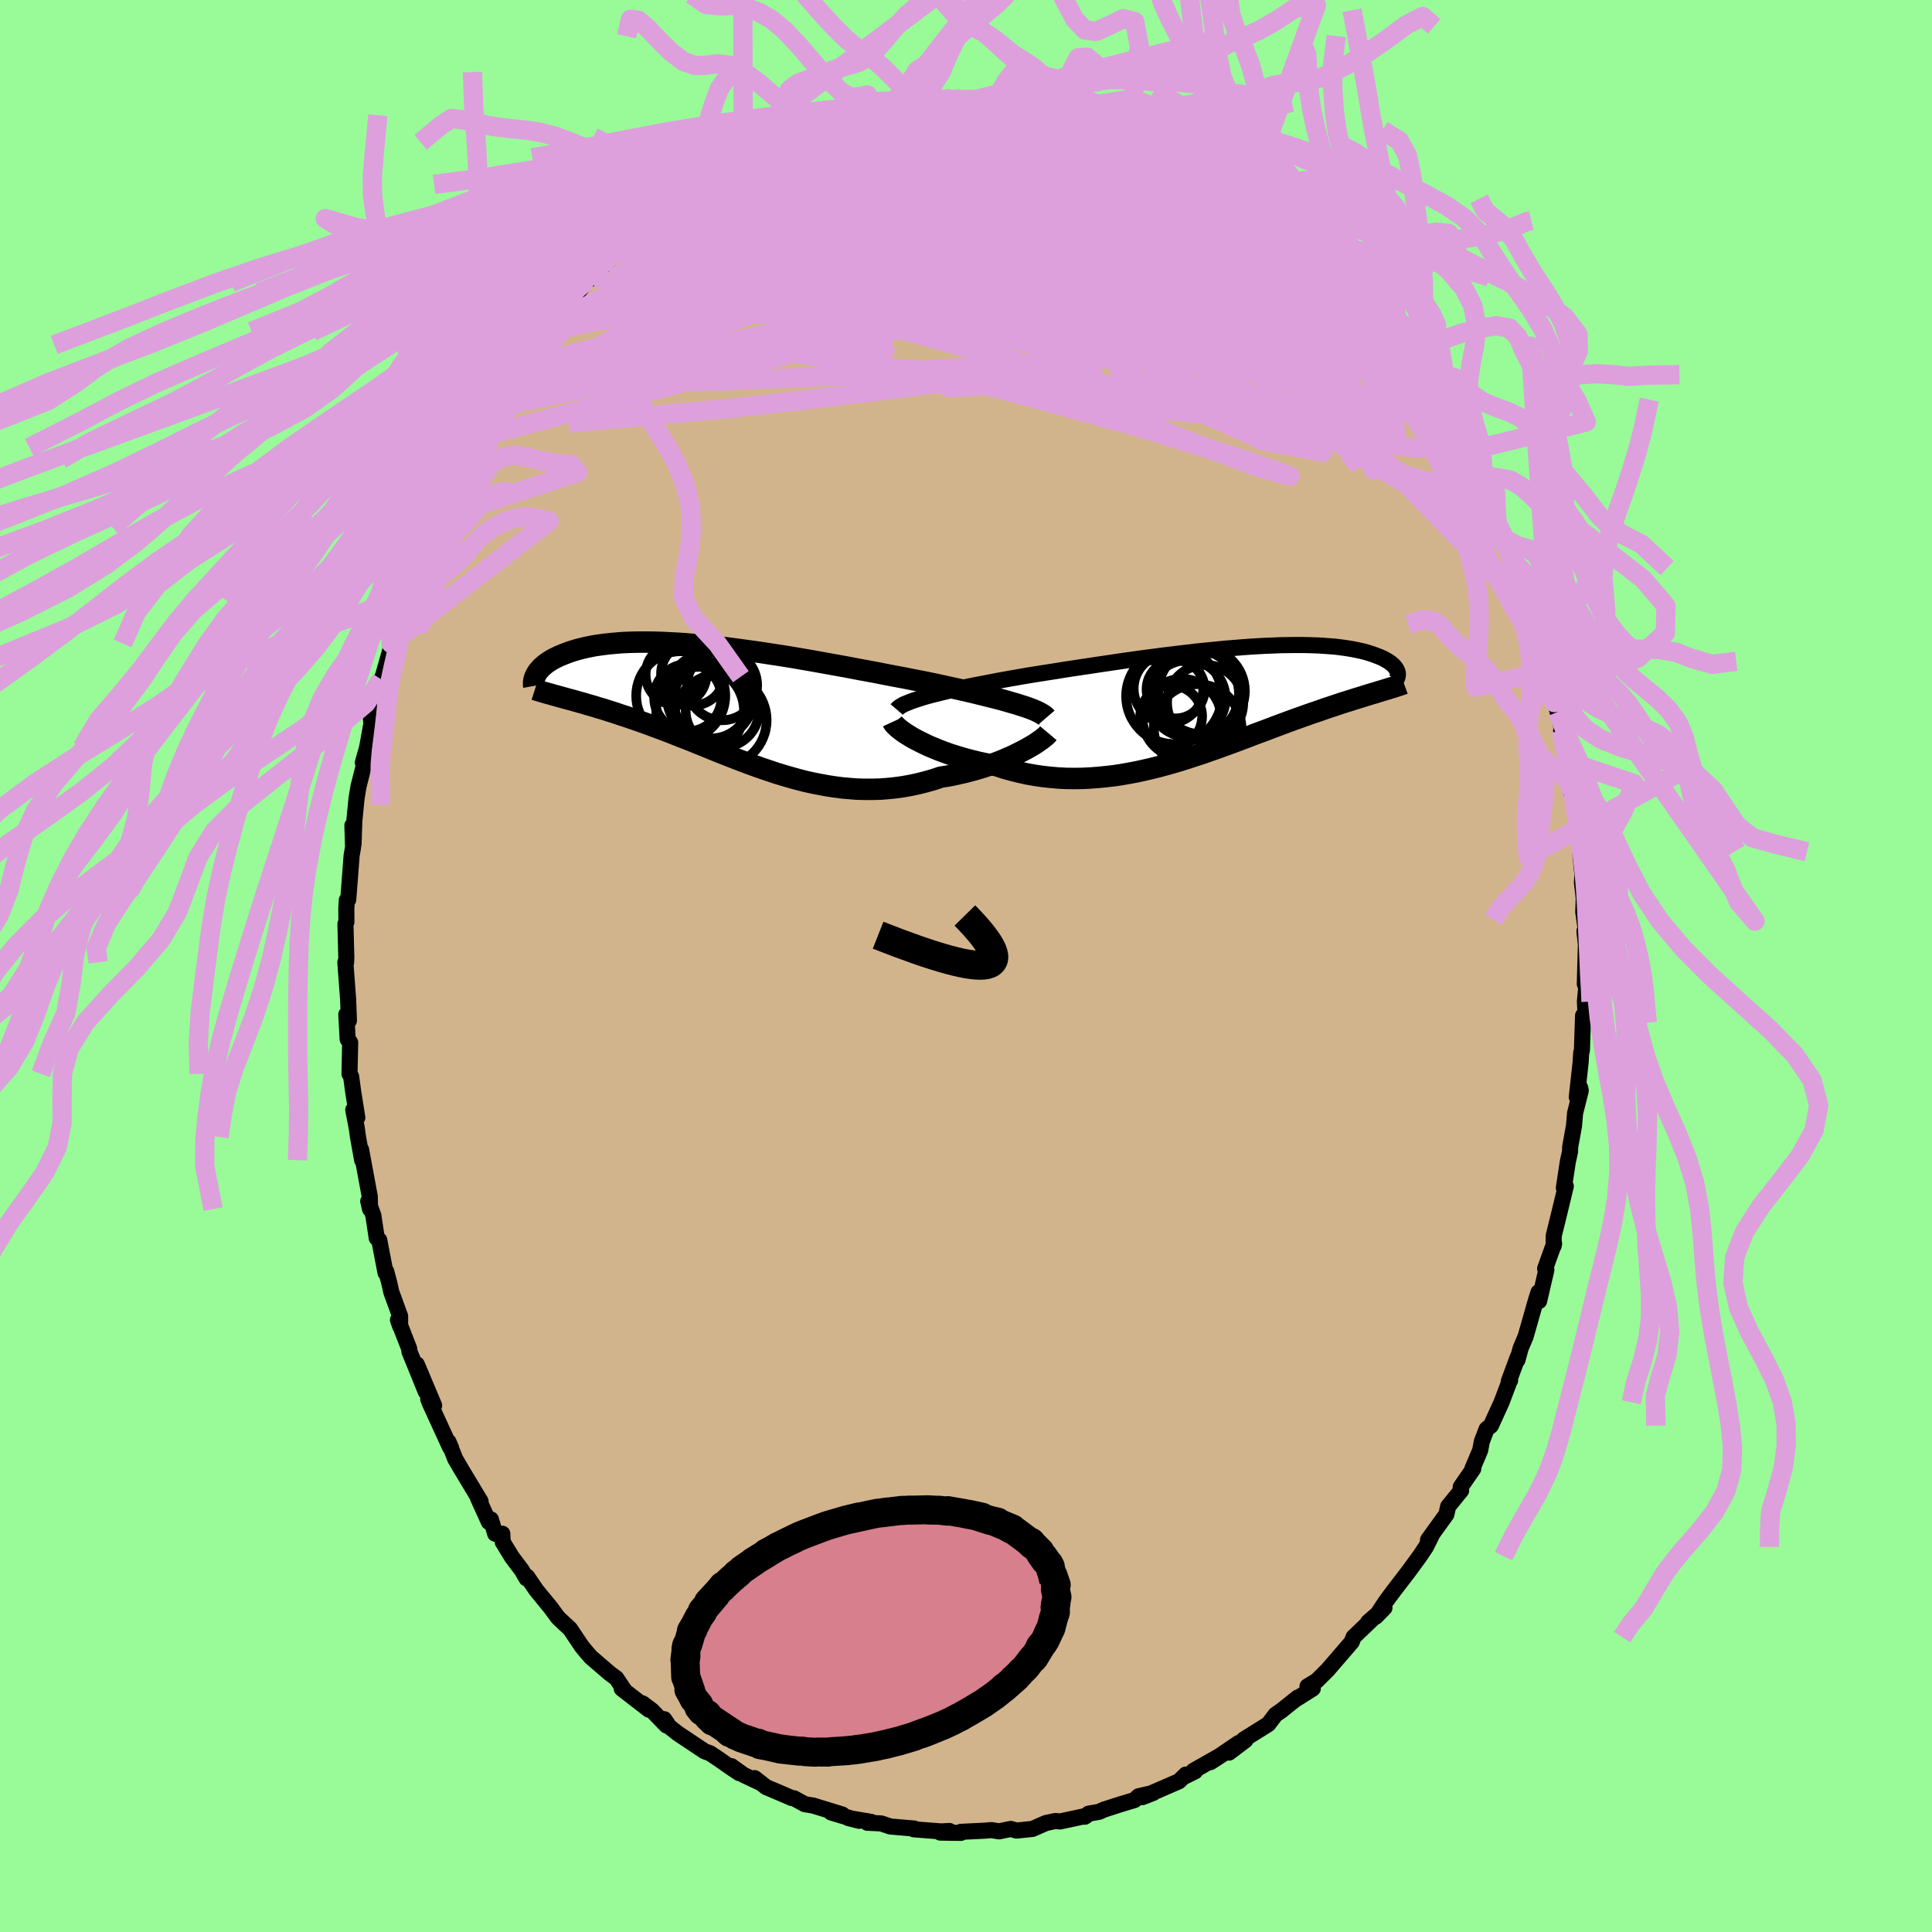 <svg xmlns="http://www.w3.org/2000/svg" width="500" height="500" viewBox="-100 -100 200 200"><defs><clipPath id="c"><path d="m30.34-.11-.49-.14-.52-.15-.55-.16-.58-.15-.6-.15-.63-.16-.65-.16-.66-.16-.69-.16-.71-.16-.73-.16-.74-.16-.76-.17-.77-.16-.78-.16-.89-.17-.9-.18-.92-.17-.94-.18-.95-.19-.97-.18-.98-.18-.98-.19-.99-.18-1-.18-1-.18-1-.18-1-.17-.99-.17-.99-.16-.99-.15-.97-.15-.97-.14-.95-.13-.94-.13-.93-.12-.91-.1-.89-.1-.88-.08-.85-.08-.84-.07-.81-.05-.79-.04-.77-.04-.74-.02-.72-.01h-.7l-.67.01-.65.02-.62.03-.59.05-.57.05-.54.06-.52.07-.5.07-.47.09-.45.09-.42.1-.4.1-.38.11-.36.11-.34.12-.32.12-.3.12-.29.12-.27.13-.25.12-.24.13-.22.14-.2.13-.19.13-.17.14-.16.14-.15.13-.13.14-.12.14-.11.13-.09.14-.08.13 2.73 2.43.33.09.35.1.35.09.36.1.37.11.38.1.39.12.39.11.41.12.41.13.43.12.43.14.44.14.44.14.46.16.47.15.48.16.49.17.5.17.51.18.52.19.54.2.54.2.55.21.57.21.57.23.58.23.6.23.6.24.61.25.63.25.63.26.64.26.65.26.66.26.67.26.68.26.69.26.69.25.71.25.71.24.71.24.73.22.73.21.75.21.74.19.76.17.76.15.76.14.77.12.78.1.78.07.78.06.79.02h.78l.8-.02.79-.06.79-.08.79-.11.79-.14.79-.17.79-.2.78-.22.77-.26.64-.1.64-.12.62-.14.62-.14.61-.16.59-.16.59-.18.57-.19.55-.19.55-.2.52-.21.5-.22.49-.21.46-.23.44-.22"/></clipPath><clipPath id="b"><path d="m-30.56-.64.53-.14.56-.14.58-.14.62-.15.64-.14.66-.14.68-.15.71-.14.73-.14.74-.14.76-.15.77-.14.79-.14.8-.14.81-.14.94-.15.95-.15.97-.15.98-.16.99-.15 1-.15 1-.15 1.01-.15 1.01-.15 1.01-.15 1.01-.14 1-.14 1-.13.99-.13.98-.12.98-.12.95-.11.95-.11.93-.09.91-.09.9-.09.88-.07.86-.07.83-.06.82-.05.79-.04.77-.03.75-.03.72-.01.7-.01h.67l.64.01.62.02.6.02.57.04.54.04.52.04.5.06.46.06.45.07.42.07.4.08.37.08.35.08.34.09.31.1.29.09.27.1.26.1.24.09.22.1.21.1.19.11.18.1.16.11.15.1.13.11.12.1.1.11.09.11.08.1.07.1.05.11.05.1-1.93 2.13-.3.1-.32.09-.33.1-.33.1-.35.11-.35.11-.37.11-.37.12-.38.12-.39.12-.41.13-.41.14-.42.14-.43.14-.44.15-.45.16-.46.16-.48.16-.48.17-.5.18-.51.18-.53.19-.54.2-.54.2-.56.21-.58.22-.58.22-.6.22-.61.23-.62.24-.64.24-.64.24-.66.24-.67.25-.68.24-.69.24-.7.25-.72.23-.72.24-.73.23-.74.22-.75.21-.76.21-.77.19-.78.18-.78.17-.79.15-.79.14-.8.12-.81.09-.81.08-.81.06-.81.04-.82.01-.82-.01-.82-.04-.81-.07-.82-.09-.81-.12-.8-.14-.81-.18-.79-.2-.79-.22-.77-.26-.66-.11-.64-.12-.63-.14-.62-.15-.61-.16-.6-.17-.58-.18-.57-.18-.55-.2-.53-.2-.51-.21-.5-.21-.47-.22-.44-.22-.42-.21"/></clipPath><filter id="a"><feTurbulence baseFrequency=".05" numOctaves="3" result="noise" type="noise"/><feDisplacementMap in="SourceGraphic" in2="noise" scale="2"/></filter></defs><rect width="100%" height="100%" x="-100" y="-100" fill="#98FB98"/><path fill="tan" stroke="#000" stroke-linejoin="round" stroke-width="1.667" d="m64.06 1.86.15.32-.14 1.48.08 1.68-.27-.21-.12 3.59-.07.23-.07 1.07-.39 3.55.34-.99.07.32-.59 2.34-.11 1.29-.4 2.23-.01.46-.23 1.04-.41 2.71.2-.17-.62 2.57-.63 2.56-.01 1.05.05-.24-.93 2.59.13.12-.75 3.23-.06-.91-.26.8-1.08 3.79-.51 1.2-.33 1.22.04-.32-.94 2.53.14-.1-.05.05-.84 2.22-1.1 2.42-.45.36-.49 1.28-.17.91-.81 1.91.09.01-1.3 1.88.05.36-1.35 1.66-.18.82-1.9 2.63.46-.63-.68 1.37-.64.96-.53.72-.67.92-1.5 1.95-.81 1.09-1.04 1.58.9-.92-1.69 1.48.49-.37-2 1.92-.19.51-1.14 1.32-1.37 1.59L36.3 74l-.95.57.55.23-1.7 1.07.14-.14-1.7 1.36-.6.41-.74.98-2.54 1.59.17.07-1.7 1.29 1-1-2.91 1.98 1.23-.8-3 1.7.17.05-.93.47-.03-.13-.72.7-3.78 1.64 1.12-.44-1.52.35-.41.39-1.46.44-1.71.55-.51.23-1.08.19-.4.32.14-.09-2.7.58-.45-.05-.17.03-.84.18-1.39.61-1.65.17-.6-.17-1.21.25-.82-.13-.63.06-2.49.12-.02.11-2.12-.03.94-.17-.84.05-2.84-.22.04-.08-2.47-.21-.95-.32-1.44-.07.4-.09-2.38-.4 1.14.29-2.9-.86 1.16.21-3.03-.93-.86-.14-1.11-.61-.24-.03-1.28-.55-1.37-.58-1.19-.93.55.47-1.69-.8-1.27-.91.83.73-.98-.65-1.18-.83-.89-.59-.54-.19-2.79-1.86-.88-.7-.52-.77.23.65-1.52-1.57-.96-.72.67.66-2.82-2.18.31.22-.87-1.3-.69-.51-1.92-1.65-.46-.52-.53-.65-1.19-1.78-.98-.91-.3-.3-.72-.98-1.49-1.82-.95-1.39-.06.18-.48-.83-1.05-1.4-.94-1.54-.04-.86h-.74l-.44-1.48-.21.27-1.13-2.49.27.35-1.98-3.29-.65-1.11-.69-1.76.27.63-.11-.06-2.09-4.56-.17-.45.61.67-1.79-4.25.93 2.84-1.7-4.18-.02-.28-1.16-2.98.22.64v-1.03l-.91-2.49-.21-.94-.32-1.21-.07.15-.65-3.39-.26-.21-.35-2.33-.53-1.48.19.82-.03-1.3-.9-4.86.11 1.09-.43-2.4-.13-.93-.36-1.88.42.8-.43-2.68-.21-1.56-.17-.29.07-3.24-.26-.34-.14-2.56.27.64-.08-2.19-.29-3.85.08.01.02-.52-.09-3.47.1-.2-.01-1.37.05-.89.15-.05.35-4.57.15-.85-.07-2.26.12 1.91.08-2.38.23-2.33.21-1.27.73-2.87-.29.44.44-1.56.45-2.48-.08-.81.35-1.13.43-1.25.32-1.39.15-.28.76-2.67.14-.98-.04.21 1.23-4.52-.15 1.23.16-1.25 1.07-2.65-.74 1.6 1.52-3.91.24-.81.36-.78.58-.94-.03-.71 1.38-3.13.27-.08.9-1.37.55-1.75.68-1.12-.08-.09.45-.87 1.84-3.14-.31.9.18-.87.5-.72 2.28-3.45-.76 1.58.57-1.38.71-.77 1.55-2.08-.47.17 1.55-1.39 2.11-2.91.25.27-.35-.15 1.3-1.22.99-1.3-.15.24 3.13-3.02-.8.55.44-.51 1.91-1.62.15.06 1.22-1.77.3-.06 2.77-1.71-1.72.91 2.8-1.93.69-.82.7-.23.29-.09.36-.42.72-.3 1.42-.66-.28-.37 1.66-.79.52-.12 2.51-1.28-1.3.36 4.46-1.48-1.38.31 1.6-.69.33-.1 1.59-.68 1.4-.47 2.03-.64-.18.42.54-.2 1.85-.34.18-.18.67-.04 2.38-.68-.91.14 3.06-.29 1.76-.23.78-.14-.47.02.15.38 3.16-.16.12-.13 2.29.38-.57-.35 1.95.51-.58-.12.94-.21.95.35.52-.16 2.41.72h1.4l-.11.33 1.6.09.13.3 1.75.11 1.78.72 2.01.91-1.27-.56-.06.14 2.79 1.09.49.19 1.08.63 2.22.8-.6-.13 1.1.72-.1-.37 1.43 1.11 3.09 1.7-1.01-.62 2.21 1.67.82.47.03-.08 1.25 1.03.38.16.83.97.72.46.92.58 1.65 1.5h-.46l1.26 1.45.07-.49 1.86 1.75.64 1.26.94.59.28.33 2.41 2.86.06.12.33.69 1.26 1.08 1.25 1.84.41.97.73.71-.15.12.44.26 1.12 2.39.27-.1 1.43 2.62-.42-.91.78 2.02 1.59 1.89.41 1.3.58 1.2-.15-.49 1.04 2.94.54.4-.17-.23.94 2.56 1.02 2.32.14-.09 1.16 2.61-.79-1.63.54 2.17 1.39 3.58-.56-2.07 1.62 4.93.08 1.16.3-.13.29 2.35.58 1.41-.46-.43.59 2.14-.18-1.33.52 2.3.53 2.07-.16-.14.69 3.19.25 1.19.26 1.18-.15.88.35.54.64 5.01-.04.96.19 1.87.06-.71-.1 1.6.19 1.65-.05 1.41.27 1.96-.15.04.15 1.36-.11 4.1.15.32" filter="url(#a)"/><path fill="#fff" d="m-30.56-.64.53-.14.56-.14.58-.14.62-.15.64-.14.66-.14.68-.15.71-.14.73-.14.74-.14.76-.15.77-.14.79-.14.8-.14.81-.14.94-.15.95-.15.97-.15.98-.16.99-.15 1-.15 1-.15 1.01-.15 1.01-.15 1.01-.15 1.01-.14 1-.14 1-.13.99-.13.98-.12.98-.12.95-.11.95-.11.93-.09.91-.09.9-.09.88-.07.86-.07.83-.06.82-.05.79-.04.77-.03.75-.03.72-.01.7-.01h.67l.64.01.62.02.6.02.57.04.54.04.52.04.5.06.46.06.45.07.42.07.4.08.37.08.35.08.34.09.31.1.29.09.27.1.26.1.24.09.22.1.21.1.19.11.18.1.16.11.15.1.13.11.12.1.1.11.09.11.08.1.07.1.05.11.05.1-1.93 2.13-.3.1-.32.09-.33.1-.33.1-.35.11-.35.11-.37.11-.37.12-.38.12-.39.12-.41.13-.41.14-.42.14-.43.14-.44.15-.45.16-.46.16-.48.16-.48.17-.5.18-.51.18-.53.19-.54.2-.54.2-.56.21-.58.22-.58.22-.6.22-.61.23-.62.24-.64.24-.64.24-.66.24-.67.25-.68.24-.69.24-.7.25-.72.23-.72.24-.73.23-.74.22-.75.21-.76.21-.77.19-.78.18-.78.17-.79.15-.79.14-.8.12-.81.09-.81.08-.81.06-.81.04-.82.01-.82-.01-.82-.04-.81-.07-.82-.09-.81-.12-.8-.14-.81-.18-.79-.2-.79-.22-.77-.26-.66-.11-.64-.12-.63-.14-.62-.15-.61-.16-.6-.17-.58-.18-.57-.18-.55-.2-.53-.2-.51-.21-.5-.21-.47-.22-.44-.22-.42-.21" filter="url(#a)" transform="translate(26.63 -27.31)"/><path fill="#fff" d="m30.34-.11-.49-.14-.52-.15-.55-.16-.58-.15-.6-.15-.63-.16-.65-.16-.66-.16-.69-.16-.71-.16-.73-.16-.74-.16-.76-.17-.77-.16-.78-.16-.89-.17-.9-.18-.92-.17-.94-.18-.95-.19-.97-.18-.98-.18-.98-.19-.99-.18-1-.18-1-.18-1-.18-1-.17-.99-.17-.99-.16-.99-.15-.97-.15-.97-.14-.95-.13-.94-.13-.93-.12-.91-.1-.89-.1-.88-.08-.85-.08-.84-.07-.81-.05-.79-.04-.77-.04-.74-.02-.72-.01h-.7l-.67.01-.65.02-.62.03-.59.05-.57.05-.54.06-.52.07-.5.07-.47.09-.45.09-.42.1-.4.1-.38.11-.36.11-.34.12-.32.12-.3.12-.29.12-.27.13-.25.12-.24.13-.22.14-.2.13-.19.13-.17.14-.16.14-.15.13-.13.14-.12.14-.11.13-.09.14-.08.13 2.73 2.43.33.09.35.1.35.09.36.1.37.11.38.1.39.12.39.11.41.12.41.13.43.12.43.14.44.14.44.14.46.16.47.15.48.16.49.17.5.17.51.18.52.19.54.2.54.2.55.21.57.21.57.23.58.23.6.23.6.24.61.25.63.25.63.26.64.26.65.26.66.26.67.26.68.26.69.26.69.25.71.25.71.24.71.24.73.22.73.21.75.21.74.19.76.17.76.15.76.14.77.12.78.1.78.07.78.06.79.02h.78l.8-.02.79-.06.79-.08.79-.11.79-.14.79-.17.79-.2.78-.22.77-.26.64-.1.64-.12.62-.14.62-.14.61-.16.59-.16.59-.18.57-.19.55-.19.55-.2.52-.21.5-.22.49-.21.46-.23.44-.22" filter="url(#a)" transform="translate(-25.04 -26.99)"/><g fill="none" stroke="#000" transform="translate(26.63 -27.31)"><path stroke-linejoin="round" stroke-width="1.667" d="m-33.8.76.12-.14.18-.14.23-.14.26-.14.32-.13.35-.14.39-.14.43-.14.46-.15.5-.14.53-.14.56-.14.58-.14.62-.15.64-.14.66-.14.68-.15.71-.14.73-.14.74-.14.76-.15.77-.14.79-.14.8-.14.81-.14.94-.15.95-.15.97-.15.98-.16.99-.15 1-.15 1-.15 1.01-.15 1.01-.15 1.01-.15 1.01-.14 1-.14 1-.13.99-.13.98-.12.98-.12.95-.11.95-.11.93-.09.91-.09.9-.09.88-.07.86-.07.83-.06.82-.05.79-.04.77-.03.75-.03.72-.01.7-.01h.67l.64.01.62.02.6.02.57.04.54.04.52.04.5.06.46.06.45.07.42.07.4.08.37.08.35.08.34.09.31.1.29.09.27.1.26.1.24.09.22.1.21.1.19.11.18.1.16.11.15.1.13.11.12.1.1.11.09.11.08.1.07.1.05.11.05.1.03.1.02.1.01.09v.1l-.01.09-.02.09-.02.09-.04.09-.04.08-.06.09" filter="url(#a)"/><path stroke-linejoin="round" stroke-width="2.222" d="m-34.21 2.03.06.13.11.14.16.16.19.18.23.19.27.2.3.21.34.21.36.22.4.22.42.21.44.22.47.22.5.21.51.21.53.2.55.2.57.18.58.18.6.17.61.16.62.15.63.14.64.12.66.11.77.26.79.22.79.2.81.18.8.14.81.12.82.09.81.07.82.04.82.01.82-.01.81-.04.81-.06.81-.08.81-.09.8-.12.79-.14.79-.15.78-.17.78-.18.77-.19.76-.21.75-.21.74-.22.73-.23.72-.24.72-.23.7-.25.69-.24.68-.24.67-.25.66-.24.64-.24.64-.24.62-.24.61-.23.6-.22.58-.22.58-.22.56-.21.54-.2.54-.2.53-.19.51-.18.5-.18.48-.17.48-.16.46-.16.45-.16.44-.15.43-.14.42-.14.41-.14.41-.13.39-.12.38-.12.37-.12.37-.11.35-.11.35-.11.33-.1.33-.1.32-.09.3-.1.3-.09.3-.09.28-.08.27-.09.27-.08.25-.08.25-.08.24-.08.24-.08.22-.08" filter="url(#a)"/><circle cx="-3.717" cy="-.38" r="3.962" clip-path="url(#b)" filter="url(#a)"/><circle cx="-5.667" cy="-1.41" r="3.604" clip-path="url(#b)" filter="url(#a)"/><circle cx="-2.962" cy="-.89" r="4.586" clip-path="url(#b)" filter="url(#a)"/><circle cx="-4.277" cy="1.66" r="4.072" clip-path="url(#b)" filter="url(#a)"/><circle cx="-2.232" cy="-1.15" r="4.47" clip-path="url(#b)" filter="url(#a)"/><circle cx="-2.652" cy="2.675" r="4.538" clip-path="url(#b)" filter="url(#a)"/><circle cx="-5.392" cy="1.475" r="3.204" clip-path="url(#b)" filter="url(#a)"/><circle cx="-4.932" cy="-1.33" r="3.008" clip-path="url(#b)" filter="url(#a)"/><circle cx="-5.102" cy="-.625" r="4.952" clip-path="url(#b)" filter="url(#a)"/><circle cx="-1.872" cy=".075" r="3.942" clip-path="url(#b)" filter="url(#a)"/></g><g fill="none" stroke="#000" transform="translate(-25.04 -26.99)"><path stroke-linejoin="round" stroke-width="2.222" d="m33.36 1.28-.12-.14-.17-.13-.21-.13-.25-.14-.29-.14L32 .46l-.37-.14-.39-.14-.44-.14-.46-.15-.49-.14-.52-.15-.55-.16-.58-.15-.6-.15-.63-.16-.65-.16-.66-.16-.69-.16-.71-.16-.73-.16-.74-.16-.76-.17-.77-.16-.78-.16-.89-.17-.9-.18-.92-.17-.94-.18-.95-.19-.97-.18-.98-.18-.98-.19-.99-.18-1-.18-1-.18-1-.18-1-.17-.99-.17-.99-.16-.99-.15-.97-.15-.97-.14-.95-.13-.94-.13-.93-.12-.91-.1-.89-.1-.88-.08-.85-.08-.84-.07-.81-.05-.79-.04-.77-.04-.74-.02-.72-.01h-.7l-.67.01-.65.02-.62.03-.59.05-.57.05-.54.06-.52.07-.5.07-.47.09-.45.09-.42.1-.4.1-.38.11-.36.11-.34.12-.32.12-.3.12-.29.12-.27.13-.25.12-.24.13-.22.14-.2.13-.19.13-.17.14-.16.14-.15.13-.13.14-.12.14-.11.13-.09.14-.08.13-.07.13-.06.14-.05.12-.04.13-.03.13-.02.12-.01.12v.23l.02.11m53.27 4.89-.11.13-.15.15-.19.16-.23.18-.27.19-.3.21-.33.21-.36.21-.39.22-.42.22-.44.22-.46.23-.49.21-.5.22-.52.21-.55.2-.55.19-.57.19-.59.18-.59.16-.61.16-.62.14-.62.14-.64.12-.64.1-.77.26-.78.22-.79.2-.79.17-.79.14-.79.11-.79.08-.79.06-.8.02h-.78l-.79-.02-.78-.06-.78-.07-.78-.1-.77-.12-.76-.14-.76-.15-.76-.17-.74-.19-.75-.21-.73-.21-.73-.22-.71-.24-.71-.24-.71-.25-.69-.25-.69-.26-.68-.26-.67-.26-.66-.26-.65-.26-.64-.26-.63-.26-.63-.25-.61-.25-.6-.24-.6-.23-.58-.23-.57-.23-.57-.21-.55-.21-.54-.2-.54-.2-.52-.19-.51-.18-.5-.17-.49-.17-.48-.16-.47-.15-.46-.16-.44-.14-.44-.14-.43-.14-.43-.12-.41-.13-.41-.12-.39-.11-.39-.12-.38-.1-.37-.11-.36-.1-.35-.09-.35-.1-.33-.09-.33-.09-.32-.09-.3-.08-.3-.09-.3-.08-.28-.08-.27-.08-.27-.08-.26-.08-.25-.08" filter="url(#a)"/><circle cx="-3.757" cy="-.791" r="3.484" clip-path="url(#c)" filter="url(#a)"/><circle cx="-3.237" cy="-3.266" r="3.292" clip-path="url(#c)" filter="url(#a)"/><circle cx="-4.972" cy="-3.186" r="3.152" clip-path="url(#c)" filter="url(#a)"/><circle cx="-1.417" cy="-.956" r="4.52" clip-path="url(#c)" filter="url(#a)"/><circle cx="-1.317" cy="-.516" r="3.942" clip-path="url(#c)" filter="url(#a)"/><circle cx="-2.487" cy=".559" r="4.544" clip-path="url(#c)" filter="url(#a)"/><circle cx="-.207" cy="-2.076" r="3.628" clip-path="url(#c)" filter="url(#a)"/><circle cx="-.187" cy=".549" r="3.794" clip-path="url(#c)" filter="url(#a)"/><circle cx="-.397" cy="1.544" r="4.796" clip-path="url(#c)" filter="url(#a)"/><circle cx="-4.492" cy="-.986" r="4.61" clip-path="url(#c)" filter="url(#a)"/></g><g fill="none" stroke="plum" stroke-linejoin="round" stroke-width="2"><path d="m-9.61-88.45.44-.16.88-.22 1.07-.23 1.12-.2 1.05-.15.85-.09.58-.02.31.04.09.1-.12.13-.36.18-.69.2-1.14.27-1.65.34-2.19.46-2.66.55-3.05.66m59.44 21.51.94 1.45.63 1.01.5.77.44.69.45.71.45.73.42.71.36.61.24.46.1.28-.07.05-.28-.25-.52-.59-.8-.98-1.08-1.38-1.37-1.78-1.67-2.19-1.98-2.6-2.29-2.97m-75.84-2.88.84-.78 1.13-.94 1.18-.97 1.23-.98 1.28-.96 1.29-.93 1.27-.89 1.19-.83 1.09-.75.95-.64.8-.53.65-.43.48-.33.3-.23.09-.12-.12.02-.35.16-.56.34-.81.53m39.03-5.32 1.5.63.8.38.41.24.35.22.37.26.3.26.09.21-.25.12-.62.04-1-.05-1.33-.12-1.65-.17-2.03-.24-2.54-.33-3.22-.43-3.91-.57-4.52-.69" filter="url(#a)"/><path d="m-8.76-88.67 1.52-.41 1.26-.21 1.35-.16 1.26-.12 1.06-.07.9-.02h.82l.73.02.62.03.44.02.19.03-.11.04-.42.05-.74.09-1.06.13-1.34.17-1.61.21-1.93.24-2.4.24m-22 9.55-.25.01 1.01-.74 1.23-.78 1.2-.69 1.15-.61 1.15-.59 1.19-.6 1.21-.63 1.24-.64 1.21-.62 1.14-.59 1-.52.78-.42.44-.28.04-.09-.37.1-.7.27m24.32-3.1 1.88.48 1.25.28.97.23.91.22.93.25.89.27.77.26.59.23.37.21.2.17.06.15-.09.13-.26.08-.5.02-.78-.04-1.12-.12-1.44-.19-1.77-.24-2.05-.32-2.29-.42-2.54-.53-3-.61m39.33 18.1.58.62.18.9-.32.97-.94.89-1.55.83-2.18.77-2.83.72-3.53.62-4.24.52-4.98.45-5.72.45-6.46.5-7.22.55-7.98.55-8.75.5-9.47.37-10.04-.02" filter="url(#a)"/><path d="m-27.1-81.42 1.04-.32 1.51-.28 1.95-.21 2.44-.12 2.9-.03 3.27.04 3.57.13 3.78.21 3.95.29 4.1.37 4.25.43 4.42.49 4.56.55 4.59.58 4.48.61 4.33.65" filter="url(#a)"/><path d="m-29.14-79.86.78-.59 1-.42 1.24-.39 1.53-.46 1.8-.55 2.02-.62 2.21-.68 2.37-.71 2.48-.73 2.5-.73 2.45-.7 2.33-.68 2.2-.61 2.08-.53 2.03-.45 1.91-.43m46.64 30.25.8 1.49.36.78.27.68.12.52-.15.2-.46-.21-.8-.62-1.14-1.04-1.49-1.45-1.87-1.91-2.32-2.39-2.83-2.95-3.39-3.59-3.94-4.28-4.35-4.88" filter="url(#a)"/><path d="m52.65-51.26.77 1.93.49 1.06.4.91.37.92.3.79.18.56.02.3-.14.04-.29-.19-.46-.44-.63-.73-.86-1.09-1.11-1.56-1.41-2.06-1.71-2.63-2.04-3.19-2.35-3.75-2.67-4.26-2.94-4.72M12.2-87.92l1.59.3 1.18.42.6.35.19.28-.01.29-.15.33-.34.35-.64.36-1 .34-1.4.32-1.82.31-2.22.34-2.63.37-3.08.4-3.58.4-4.1.39-4.65.33-5.17.28-5.75.22m54.84 5.32.99 1.02.57.68.55.6.59.59.55.58.45.53.29.42.06.27-.19.07-.48-.15-.77-.39-1.06-.65-1.4-.92-1.78-1.24-2.26-1.63-2.79-2.04-3.32-2.43-3.8-2.79" filter="url(#a)"/><path d="m45.61-63.24.19.71-.34.38-.85.23-1.34.2-1.82.15-2.37.04-2.98-.13-3.61-.32-4.29-.51-5.01-.69-5.79-.93-6.62-1.19-7.47-1.46-8.32-1.73-9.18-1.94-9.96-2.21m34.62-15.67 1.11.14.87.23.79.29.52.31.1.27-.32.24-.65.21-.95.21-1.27.21-1.68.18-2.21.13-2.84.11-3.48.08-4.07.07-4.5.06-4.74-.04" filter="url(#a)"/><path d="m36.58-73.76 1.26 1.43.59 1.04.2.88-.12.81-.45.76-.84.68-1.24.59-1.66.5-2.11.4-2.59.28-3.09.17-3.57.07H18.9l-4.52-.05-5.01-.09-5.49-.15-6.02-.22-6.57-.26-7.18-.3-7.8-.35-8.48-.45m54.56-16 .88.54 1.11.71 1.46.99 1.6 1.13L29-79.51l1.45 1.09 1.3.99 1.12.86.94.73.76.58.54.42.33.25.13.1.01-.08M46.6-61.44l.44.73.22.96-.12.85-.5.7-.86.6-1.23.53-1.63.43-2.07.29-2.55.12-3.04-.05-3.52-.2-4.01-.33-4.49-.45-4.98-.56-5.49-.71-6.04-.87-6.62-1.04-7.22-1.2-7.83-1.32-8.39-1.45-8.84-1.71" filter="url(#a)"/><path d="M49.44-57.18 50-55.5l-.17 1.15-1.08.61-1.99.12-2.84-.27-3.68-.59-4.54-.88-5.43-1.15-6.36-1.42-7.32-1.74-8.35-2.12-9.43-2.54-10.53-2.95-11.67-3.24m17.01-18.83.29.01 1.15-.09.99-.05.61.05.36.14.21.22.09.28-.08.35-.34.43-.66.51-1 .62-1.33.73-1.65.85-1.95.99-2.24 1.14-2.57 1.3-2.96 1.44-3.37 1.58-3.84 1.71-4.36 1.92-4.97 2.19m73.08 2.28.77.6.77.82.66.82.43.62.18.4-.1.16-.41-.12-.79-.47-1.22-.86-1.61-1.24-1.97-1.58-2.32-1.9-2.75-2.26-3.32-2.75-3.94-3.3m-7.73-5.28.91.46.16.21.22.31.31.44.24.5.03.52-.26.51-.57.52-.85.55-1.12.61-1.39.68-1.69.74-2.03.8-2.42.82-2.85.84-3.27.86-3.71.89-4.12.92-4.55.98-4.99 1.07-5.48 1.17-5.99 1.28-6.54 1.37" filter="url(#a)"/><path d="m57.32-40.75-.27-.26.29 1.09.46 1.37.45 1.36.37 1.21.28 1.01.14.73.02.42-.12.11-.23-.19-.34-.45-.43-.68-.53-.89-.63-1.08-.73-1.32-.86-1.59-1.01-1.94-1.2-2.35-1.41-2.82-1.63-3.29-1.86-3.75-2.05-4.26-2.39-5.01M6.25-89.2l1.08.11 1.48.32 1.4.35 1.28.35 1.24.35 1.26.37 1.23.39 1.12.37.9.31.6.22.32.13.1.04-.07-.04-.23-.11-.52-.25-1.21-.54m17.83 10.61 1.01 1.04.61.72.63.66.7.69.72.72.67.71.58.65.46.57.3.44.12.3-.08.12-.32-.08-.59-.33-.9-.6-1.23-.89-1.55-1.19-1.82-1.43-2.02-1.64-2.24-1.85-2.57-2.13-3.13-2.55" filter="url(#a)"/><path d="M1.15-89.63h.65l.93.07.85.08.75.08.72.06.7.07.71.08.7.1.61.12.48.11.29.09.05.08-.2.05-.52.02-.89-.02-1.33-.07-1.76-.16-2.01-.26-2.02-.31m-13.71 1.75 1.27-.31.7-.07.62-.07.61-.08.59-.08.54-.04.48.01.38.08.21.17-.01.29-.28.41-.57.55-.84.68-1.11.81-1.39.94-1.69 1.08-2.04 1.21-2.4 1.35-2.77 1.5-3.14 1.68-3.53 1.9-3.93 2.13-4.34 2.37m83.09 9.74.52.71.47.89.29.71.07.49-.16.3-.4.11-.67-.13-.98-.43-1.32-.77-1.69-1.14-2.07-1.51-2.48-1.89-2.93-2.25-3.36-2.63L28.1-72l-4.22-3.47-4.77-4.01-5.55-4.61m-1.36-3.83 1.53.32 1.01.48.32.46-.22.45-.53.53-.79.62-1.09.74-1.5.81-1.98.88-2.51.95-3.03 1.04-3.54 1.15-4.05 1.29-4.59 1.43-5.23 1.58-5.91 1.7-6.61 1.78-7.21 1.8" filter="url(#a)"/><path d="m31.21-78.39.47.36.56.52.53.54.42.51.24.46.04.38-.12.3-.3.23-.47.17-.69.08-.96-.01-1.25-.13-1.58-.28-1.92-.45-2.28-.63-2.67-.82-3.11-1.01-3.61-1.2-4.11-1.42-4.59-1.63-4.96-1.81-5.22-1.98m39.62 11.49.79.92.4.74.11.86-.24.93-.62.96-1.03.98-1.45.97-1.91.96-2.39.95-2.9.94-3.42.93-3.97.9-4.51.86-5.05.82-5.57.81-6.07.82-6.61.86-7.15.88-7.71.86-8.22.76-8.82.79" filter="url(#a)"/><path d="m46.02-62.27.36.45.06.3-.07.33-.23.32-.48.18-.79-.02-1.1-.23-1.43-.46-1.79-.72-2.2-1.03-2.66-1.39-3.17-1.77-3.71-2.16-4.24-2.54-4.72-2.91-5.14-3.29-5.52-3.68-6.14-4.1m-5.21-4.86.83.2 1.14.07.83.07.37.14-.09.19-.52.26-.94.32-1.36.41-1.77.53-2.23.66-2.76.8-3.36.94-4.04 1.04-4.7 1.17m-4.48.3 1.39-.62 1.36-.59 1.41-.6 1.45-.59 1.4-.56 1.29-.51 1.18-.46 1.08-.41.99-.36.84-.29.62-.2.34-.1v-.02l-.39.09-.89.23-1.53.46" filter="url(#a)"/><path d="m-2.01-89.47 2.09-.09 1.13.04.66.13.29.2-.01.26-.25.33-.45.42-.63.54-.85.66-1.11.79-1.44.91-1.82 1.05-2.23 1.17-2.64 1.32-3.07 1.46-3.55 1.64-4.1 1.82-4.7 1.99-5.23 2.14-5.6 2.26" filter="url(#a)"/><path d="m-34.51-75.3 1.19-1.21 1.52-.79 1.83-.63 2.11-.59 2.38-.56 2.61-.5 2.79-.41 2.96-.34 3.14-.29 3.34-.28 3.53-.28 3.68-.31 3.78-.35 3.82-.38 3.77-.42 3.69-.45 3.61-.41 3.62-.28" filter="url(#a)"/><path d="m-6.38-89.35.43.06 1.6.06 1.74.18 1.66.33 1.71.47 1.86.59 2.04.67 2.17.72 2.2.76 2.18.78 2.14.78 2.1.79 2.09.78 2.09.77 2.09.76 2.05.74 1.98.72 1.86.7 1.74.65 1.57.55 1.29.38m.93.31.79.73.3.74-.22.63-.61.57-.97.58-1.38.6-1.83.61-2.33.61-2.89.58-3.47.53-4.08.47-4.72.4-5.37.32-6.05.25-6.77.18-7.55.12-8.35.06-9.11.08m66.72-5.98.97.96.94.86 1.02 1.01 1.03 1.11 1.02 1.13.98 1.12.92 1.08.83 1 .73.89.58.74.42.55.22.31v.05l-.22-.23-.45-.49-.66-.75-.9-1.03-1.17-1.35-1.48-1.72-1.79-2.02m-68.46-7.34-.25.01 1-.71 1.2-.75 1.19-.64 1.18-.57 1.21-.57 1.28-.59 1.34-.64 1.41-.66 1.42-.66 1.39-.65 1.31-.6 1.16-.53.99-.46.79-.36.6-.28.39-.21.21-.14.02-.1-.28-.03" filter="url(#a)"/><path d="m36.51-73.27.44.2.55.77.29.83-.04.78-.36.72-.72.65-1.09.57-1.49.45-1.89.35-2.32.2-2.78.07-3.26-.09-3.74-.2-4.24-.29-4.73-.34-5.22-.41-5.75-.47-6.28-.55-6.83-.62-7.42-.69-8.07-.8m71.21 5.29.63.87.9 1.15.86 1.18.73 1.05.61.91.54.83.51.8.48.79.46.75.42.69.34.6.26.49.16.34.01.13-.15-.12-.36-.41-.56-.71-.77-1.03-.99-1.34-1.21-1.66-1.47-2.02-1.71-2.38-1.92-2.75m-68.29-12.22.4-.21.7-.37.94-.48 1.09-.56 1.22-.61 1.32-.63 1.39-.64 1.39-.62 1.32-.57 1.21-.52 1.07-.46.92-.38.77-.33.63-.26.44-.19.19-.1-.15.02-.58.16-1.03.33-1.35.46" filter="url(#a)"/><path d="m36.58-73.76 1.2 1.42.44 1.02-.06.83-.49.76-.95.69-1.46.6-2.01.5-2.57.4-3.16.29-3.79.16-4.44.02-5.09-.09-5.73-.19-6.34-.25-6.99-.31-7.69-.36-8.48-.41-9.24-.5" filter="url(#a)"/><path d="m12.2-87.92 1.54.33 1.03.51.35.52-.15.53-.43.62-.66.76-.92.88-1.27.99-1.7 1.08-2.16 1.17-2.62 1.3-3.08 1.46-3.54 1.65-4.01 1.84-4.52 1.98-5.06 2.09-5.61 2.16-6.19 2.21-6.81 2.37-7.58 2.78m77.7-12.58.59.26.98.94 1.01 1.09 1 1.12.97 1.12.93 1.1.86 1.04.78.97.67.86.55.72.39.53.21.33.03.11-.14-.09-.3-.29-.5-.51-.69-.75-.91-1.01-1.15-1.28-1.38-1.55-1.57-1.81-1.67-2.09M19.2-85.51l.75.35 1.05.51 1.01.51.91.48.9.5.94.56 1 .59.98.61.9.56.76.49.56.38.35.25.14.12-.09-.01-.28-.12-.48-.23-.65-.33-.87-.47-1.15-.63-1.51-.85-1.96-1.1-2.48-1.39" filter="url(#a)"/><path d="m20.77-84.69 1.26.51.48.29.33.31.34.4.32.46.18.49-.06.45-.37.38-.71.31-1.08.25-1.41.19-1.76.16-2.09.13-2.43.11-2.82.09-3.23.05-3.67.01-4.12-.03-4.55-.08-4.94-.14-5.34-.21-5.83-.32" filter="url(#a)"/><path d="m-33.29-77.07 31.25 9.34 4.85 2.26 1.97-1.77-1.51-2.35-4.28-1.28-4.36.2-1.56 1.45 3.03 2.1 7.42 2.1 9.74 1.62 9.15.89 6.09-.04 1.86-1.22-1.75-2.39-3.1-2.79-1.29-1.49 2.91 1.51 6.79 4.66 6.9 5.27 1.28 1.65-10.37-6.18L-4.23-89.5" filter="url(#a)"/><path d="m-23.58-83.54 8.44 14.18 6.77 5.61-4.71-1.7-5.42-4.03-.15-4.09 4.95-3.42 7.04-2.55 6.39-1.7 4.68-.99 3.36-.37 2.88.2 2.76.74 2.12 1.21.12 1.85-3.92 3.45-12.78 7.1-48.37 10.4" filter="url(#a)"/><path d="m39.08-70.75-20.06-4.99-2.96 3.46 2.26 3.05 4.05.69 1.72-2.11-2.39-3.85-5.71-3.8-7.16-2.46-6.29-.92-3.19.14.32.74.06 1.37-7.28 2.3-16.19 2.34-3.72-6.21" filter="url(#a)"/><path d="m15.73-87.09 3.64 10.29L31.9-65.2l3.09 4.24-6.87-.63-11.6-2.27-10.88-1.95-7.11-1.02-2.69-.32.74-.12 2.33-.35 1.87-.7.12-.86-1.38-.69-1.12-.15 1.28.58 4.6 1.15 6.83 1.16 6.64.4 4.64-.76 2.76-1.32 2.21-.64 1.98.16 1.73-.49 15.68 8.22" filter="url(#a)"/><path d="M24.82-82.56 5.98-80.07l4.3 2.81 7.19 3.8 5.17 4.77 1.44 4.64-1.67 3.2-2.9.94-2.34-1.18-.73-2.37 1.1-2.5 2.28-1.9 2.31-1.08 1.16-.37-.57.06-1.99.1-2.27-.21-.87-.52 2.14.02 4.88 1.88 1.68 1.24L1.27-89.76" filter="url(#a)"/><path d="m3.56-89.38 5.67 17.85-14.09 3.6-11.02-1.08-5.39-1.58.9-.71 6.45.65 9.83 1.84 10.54 2.35 9.01 2.15 5.9 1.32 2.05-.03-1.31-1.79-2.92-3.45-2.73-4.21-3.07-3.52-7.26-1.23-15.74 2.52-22.24 6.64-11.63 2.37" filter="url(#a)"/><path d="m-49.6-56.78 26.82-12.99 17.57-5.08 10.12-.75 10.44 3.18 10.61 4.9 6.71 3.62-.12.31-6.62-2.92-9.81-4.05-8.96-2.1L.7-70.9l-5.97 4.36-7.03 2.43 2.86-3.53 44.69-7.08" filter="url(#a)"/><path d="m36.58-73.76-25.33-7.95L11-83.8l1.16-.33-3.41.68-6.56 2.19-6.3 3.46-3.63 3.51-.71 2.15.97.13 1.26-1.55.87-2.15.49-1.52.41-.05.69 1.61 1.36 2.77 2.25 3.07 2.81 2.47 2.64 1.3 2.05-.1L9-67.69l-.34-2.17-10.23.87-45.83 8.75" filter="url(#a)"/><path d="m-49.6-56.78 31.17-19.64 9.63-5.13 4.41.13 5.42 2.07 4.46 2.17.87 1.28-2.85.41-4.96.32-5.28.96-4.24 1.79-2.18 2.21.57 1.94 3.14 1.13 4.35.19 3.48-.49.91-.76-1.79-.81-2.78-.77-1.04-.54 2.15.35 2.85 1.81 1.36.95 31.54-11.02" filter="url(#a)"/><path d="m29.11-79.81-12.23 5.97H2.31l-.15.31 8.63 2.26 9.6 2.52 5.86 1.69.73 1.08-3.4 1-4.95 1.12-3.22 1.22.89 1.44 5.05 1.76 6.61 1.65 4.41.36-.41-2.22-5.25-4.71-8.62-4.96-11.85-2.64L-8-74.66l9.15-14.97" filter="url(#a)"/><path d="M23.39-83.67 5.72-85.49l-8.88 2.02-6.67 2.38-3.97 1.44-.29.32 3.65-.26 6.9.27 9 1.79 9.83 3.42L24.42-70l6.74 3.43 3.3 2.14.57 1.82.43 3.68 1.45 5.74-6.44-1.24L-12-87.91" filter="url(#a)"/><path d="M-51.13-54.54-2.8-67.5l2.65-4.43-4.18 1.22.3 1.81 3.11-.19 3.36-2.15 3.22-2.85 3.39-2.31 3.04-1.12 1.59.17-.63 1.16-2.65 1.66-3.65 1.72-3.42 1.48-2.2.96-.38-.08 2.05-2.02 5.27-4.52 7.97-5.16 11.87 1.29" filter="url(#a)"/><path d="m19.69-85.32-.72 1.66-6.46-.42-.83 2.95 4.48 5.16 5.76 4.45 3.99 2.16 1.33.05-.91-1.11-2.32-1.41-2.89-1.15-2.79-.58-2.25.07-1.54.56-.87.69-.49.46-1.01.26-3.29.43-8.05.65-13.9-.7-14.11-4.22-1.27-5.32" filter="url(#a)"/><path d="m-46.64-61.82 45.5-12.03 23.28 4.17 11.97 8.94 1.91 5.81-5.47.4-8.88-3.91-9.22-6.14-8.21-6.44-7.09-5.23-6.13-3.04-5.12-.66-3.72 1.07-2.07 1.45-.67.49.57-1.04 3.97-2.02 14.15-1.12 35.01 4.32" filter="url(#a)"/><path d="m40.3-69.83-36.73-2.4-6.69-2.49-3.85-1.19-4.42.4-2.77 1.46 1.32 1.53 5.26.86 6.39.03 4.06-.61-.18-.89-3.77-.81-4.73-.48-2.56.01 1.77.72 6.65 1.85 10.88 3.78 13.78 6.26 14.45 8 11.3 6.9 4.81 2.75.75.88" filter="url(#a)"/><path d="m15.73-87.09 9.51 26.76-3.88 1.98-.72-2.44-.51-1.84-.73-.2.04.66 1.11.32 1.8-.63 2.07-1.23 2.29-.92 2.42.07 2 .95.47.91-2.23-.3-5.28-2.19-7.37-3.89-7.34-4.64-4.75-4.14-.06-2.25 5.59 1.24 10.23 5.75 9.24 5.91-13.9-19.88" filter="url(#a)"/><path d="m-7.29-89.21 8.1 2.19-7.1 1.72-5.06 1.5.46.51 3.66.03 4.58.77 5.13 2.23 5.59 3.2 4.4 2.82.44 1.2-4.68-.85-6.77-2.38-2.68-3 4.45-2.69 2.58-1.77-22.98-2.71" filter="url(#a)"/><path d="M34.06-76.22-9.2-73.59l-11.4-.76-.3-.75 4.09-1.01 4.83-1.34 3.68-1.57 2.34-1.6 1.72-1.39 1.68-.96 1.59-.33 1.14.4.52 1.08.12 1.51-.05 1.45-.27.87-.54.08-.36-.39.74-.09 1.83.68.38.8-4.71-.85-5.84-3.5 18.48-7.05" filter="url(#a)"/><path d="m49.44-57.18-57.89-4.79-9.32-6.9 5.29-4.38 5.42-2.41 3.56-1.76 3.12-1.37 3.1-.54 2.68.62 2.35 1.59 2.75 1.93 3.37 1.59 2.68.77-.69-.12-6.36-.74-11.57-.8-11.66-.56-2.42-1.23 15.73-3.27 32.01 1.32" filter="url(#a)"/><path d="M48.16-58.79 15-76.56 4.67-79.91l6.49 4.57L23-67.85l9.36 5.48 4.56 1.26.99-2.06-.68-3.23-1.6-2.93-3.22-2.29-6.26-1.85-10.43-1.29H1.28l-16.22 1.84-13.59 2.67-5.97.34 2.18-4.26-4.25.43" filter="url(#a)"/><path d="m2.99-89.73 10.32 29.05-15.01.81-3.82-1.69 9.06 1.82 14.23 3.93 11.53 3.56 4.24 1.54-3.58-1.01-8.53-3.25-8.83-4.47-5.19-4.4-.69-3.35 1.01-2.22-1.36-1.98-5.06-2.8-5.3-3.66-1.55-2.74-4.47 1.94-33.48 12.96" filter="url(#a)"/><path d="m58.46-36.63-22.08-22.7-22.6-10.05-11.44-4.16-3.19-2.53-1.51-1.65-3.64-.6-5.58.3-4.81.68-1.11.33 3.76-.59 7.05-1.61 6.76-2.05 3.3-1.42.46.33 3.65 2.51 13.11 3.11 9.34-2.61" filter="url(#a)"/><path d="m-1.69-89.87-.03 1.15.71.73 1.07.18 1.11.09.98.3.82.55.69.63.62.52.62.33.68.26.81.42.94.79 1.01 1.22.84 1.65.17 2.17M-2.47-89.73l-1.82-.23-1.58-.58-1.31-1.05-1.17-1.17-1.07-.95-1.01-.72-1-.71-1.03-.87-1.14-1.13-1.32-1.43-1.55-1.77-1.73-1.98-1.73-1.87-1.61-1.41-1.58-.01.06 21.95 1.52-.8 1.11-.52 1.06-.46.96-.41.93-.39.96-.38 1.02-.38 1.06-.35 1.04-.31.97-.25.91-.21.86-.18.86-.19.88-.2.93-.22 1.01-.21 1.19-.2 1.51-.2 1.81-.21" filter="url(#a)"/><path d="m-7.29-89.21 2.34-.82 1.48-1.13.92-1.44.72-1.73.82-1.67 1-1.32 1.12-1.05 1.12-1.03 1.04-1.14.91-1.2.81-1.3.78-1.63.84-2.02.88-1.69.79-.89-15.57 20.06 2.26-3.52 1.49-.9.96-.93.79-1.37.89-1.28 1.03-.91 1.11-.74 1.13-.99 1.07-1.47 1.02-1.93 1-2.12 1.01-1.97 1.09-1.53 1.17-.96 1.26-.45 1.29-.06 1.28.13 1.27.01 1.36-.49 1.62-1.35 2.06-2.2 2.52-2.28 2.64-.19m-52.42 16.13 1.45 1.03 1.47.16 1.39-.05 1.39.23 1.33.51 1.28.75 1.32 1.11 1.45 1.53 1.55 1.81 1.49 1.72 1.3 1.26 1.04.59.87-.05.85-.2.78 1.55-.45 1.56-.86.02-.85-.11-.89.13-.95.44-1 .66-.98.76-.91.78-.86.78-.83.83-.84.89-.89.91-.93.83-.95.71-.9.65-.75.75-.55 1-.68 1.14" filter="url(#a)"/><path d="m-9.61-88.45-1.31.21-.86.13-.89.17-1.03.26-1.1.32-1.09.35-1.03.35-.99.37-.98.39-1.02.41-1.04.43-1.05.45-1.03.45-.98.44-.91.43-.82.41-.74.38-.66.34-.55.29-.48.22-.56.18" filter="url(#a)"/><path d="m-9.61-88.45.42-.28.82-.42 1.03-.59 1.13-.88 1.17-1.14 1.1-1.24 1.01-1.15.95-1.01.96-.91 1.01-.89 1.06-.88 1.07-.85 1.01-.83.94-.93.88-1.21.88-1.62.98-2.01L8-107.47l1.5-2.04 1.89-1.74 2.08-1.58-46.75 35.01 1.52-.96.86-.61.86-.65.83-.6.74-.5.68-.4.64-.35.67-.37.73-.38.79-.42.87-.46.94-.47 1.01-.48 1.04-.47 1.05-.45 1.01-.4.97-.38.94-.37 1-.38 1.16-.45 1.41-.49 1.74-.47-2.03.64-1.38.05-1.24-.25-1.11-.46-1.14-.77-1.31-1.08-1.46-1.25-1.51-1.11-1.44-.68-1.29-.16-1.16.15-1.13.04-1.19-.41-1.26-.94-1.26-1.24-1.17-1.22-1.02-.9-.82-.07-.39 1.74m97.79 78.32-.12-.92-.86-.96-1.26-1-1.12-1.1-.76-1.15-.48-1.12-.4-.98-.46-.8-.54-.7-.56-.67-.52-.75-.5-.86-.58-.92-.76-.94-.98-.9-1.1-.9-1.04-.92-.85-.92-.69-.8-.73-.5-1.09-.09-1.49.48" filter="url(#a)"/><path d="m-21.85-84.58 2.25-2.29.69-2.4.65-1.46.91-.67 1.1-.4 1.15-.42 1.09-.44 1-.34.94-.25.91-.28.89-.48.92-.79.97-1.09 1.07-1.28 1.22-1.31 1.35-1.13 1.33-.81.92-.55.04-.95" filter="url(#a)"/><path d="m-21.85-84.58.32.83-.65 1.02-.74 1.19-.69 1.09-.67.83-.68.51-.7.24-.71.14-.68.23-.65.48-.61.81-.57 1.12-.53 1.32-.53 1.39-.56 1.33-.6 1.22-.63 1.09-.63 1.02-.56.93-.3.68.36.15-8.36-7.18 1.94-1.8.97-.62.86-.46.88-.57.9-.68.91-.73.92-.69.95-.63.96-.54.95-.47.92-.4.86-.32.8-.24.75-.19.73-.19.73-.26.77-.33.83-.38.94-.35 1.02-.33.87-.31-.09.05" filter="url(#a)"/><path d="m-20.55-84.94-1.46 2.04-.92 1.51-.89.55-.87.11-.77.15-.62.41-.48.71-.42.92-.44 1.01-.55.98-.63.96-.62 1.06-.54 1.3-.42 1.62-.32 1.8-.3 1.58-.33.53m97.69 78.18.04-1.01-.17-1.29-.2-1.4-.17-1.39L65.89 4l-.16-1.44-.14-1.52-.11-1.55-.1-1.53-.12-1.47-.14-1.4-.15-1.33-.14-1.27-.12-1.21-.12-1.18-.15-1.23-.23-1.43-.35-1.7-.46-1.88-.45-1.66-.14-1.01m-91.26-61.87-1.34.16-1.8-1.21-1.59-1.03-1.41-.45-1.42-.28-1.54-.43-1.62-.64-1.65-.7-1.6-.6-1.56-.42-1.57-.25-1.62-.16-1.66-.2-1.65-.32-1.53-.38-1.26-.14-1.08.7-2.1 1.76" filter="url(#a)"/><path d="m-10.82-83.14-.49-.38-.78-.34-1.05-.11-1.14.1-1.08.25-.98.35-.94.42-.94.44-.98.39-1.04.3-1.07.2-1.05.17-.99.21-.89.3-.78.38-.7.39-.66.34-.65.25-.7.21-.8.28-.95.35-.92.22.18-.42-.27.17.82-.5.88-.57.75-.42.69-.22.74.04.85.32.99.57 1.09.74 1.17.77 1.19.71 1.2.59 1.16.48 1.13.41 1.07.35 1.02.31 1 .33 1.03.42 1.1.55 1.14.65 1.02.68.74.72.41.22m-27.27-2.22 1.18-1.41.66-1.39.59-1.4.63-1.35.7-1.2.77-.98.84-.74.88-.53.82-.42.72-.46.6-.59.52-.81.49-1.05.48-1.34.5-1.61.63-1.75 1.03-1.52 1.98-.93" filter="url(#a)"/><path d="m-37.01-73.23.77-.7.94-.82.89-.76.9-.68.94-.56.96-.46.97-.39.94-.39.88-.43.79-.44.67-.41.59-.34.6-.28.66-.21.69-.18.23-.35m87.14 60.64.2 1.03.17 1.23.23 1.62.26 1.78.23 1.67.18 1.44.14 1.24.11 1.15.09 1.17.07 1.23.06 1.28.07 1.32.06 1.42.07 1.57.07 1.69.09 1.55.05 1.29" filter="url(#a)"/><path d="m-36.21-73.78-2.38 1.23-2.08-.68-1.57-.5-.91.4-.63.92-.85.85-1.36.34-1.96-.33-2.4-.93-2.57-1.24-2.37-1.11-1.91-.65-1.57-.24-1.83-.27-2.63-.49-3.1-.89 21.76 12.9.6.18 1.23-.53 1.02-.98.75-.94.68-.74.72-.6.83-.53.95-.46 1.03-.36 1.06-.21 1.06-.03 1.11.13 1.18.27 1.19.17 1.09-.52" filter="url(#a)"/><path d="m-46.12-62.39.43-2.15.39-1.6.88-1.14.95-1.03.78-1.03.59-1.05.5-1.17.44-1.41.36-1.73.28-1.99.23-2.08.25-1.91.42-1.59.67-1.22.83-1.07.87-1.68m-10.15 26-.19-.17-.74.99-.7 1-.6.89-.55.86-.56.9-.57.93-.58.95-.59.98-.61 1.02-.65 1.09-.68 1.13-.7 1.15-.71 1.11-.66 1.06-.61 1.01-.56 1.1-.71 1.51-1.31 2.59-3.56-10.24 1.29-.41 1.33-.69 1.19-.97 1-1.1.9-1.07.88-.94.88-.8.85-.78.75-.83.7-.87.69-.79.73-.61.77-.63 1.12-.95h3.52l-9.75 26.43.27-1.36.38-1.21.34-1.21.29-1.3.26-1.31.27-1.29.31-1.25.37-1.26.42-1.29.43-1.32.43-1.32.41-1.29.39-1.23.39-1.15.45-1.09.52-1.06.54-.98.38-.75.12-.59-.18.87.25-1.06.34-1.55.24-1.65.07-1.61-.06-1.72-.19-2.06-.35-2.54-.45-2.98-.4-3.2-.25-3.11-.11-2.85-.09-2.51-.15-2.4-.22-2.91-.12-3.61" filter="url(#a)"/><path d="m-51.58-53.67.59-1.42.45-1.49.35-1.18.44-.99.55-.95.59-.94.58-.97.55-1.01.55-1.1.57-1.2.61-1.29.66-1.33.65-1.37.6-1.36.54-1.34.51-1.29.56-1.24.67-1.19.78-1.19.74-1.22.43-1.1.17-.7M61.61-24.37l.52 2.37.41 1.56.39 1.3.42 1.36.45 1.54.48 1.62.5 1.57.52 1.43.55 1.27.6 1.2.63 1.19.64 1.24.6 1.32.52 1.4.44 1.52.4 1.66.33 1.75.22 1.72.13 1.58.17 1.64m-145.1-38.76 1.01-1.16 1.06-1.04 1.23-.99 1.24-1.01 1.22-1.02 1.24-.96 1.26-.87 1.22-.82 1.11-.83.94-.9.76-1.04.57-1.2.4-1.36.28-1.44.34-1.39.61-1.17 1.1-.85 1.63-.43 2.06-.04 2.02-.01 1.09-1.04" filter="url(#a)"/><path d="m-53.9-49.26-.02-.96.25-1.31.57-1.08.6-.96.48-1.05.33-1.21.18-1.4.02-1.58-.08-1.71-.12-1.82-.11-1.85-.05-1.8.07-1.7.21-1.6.36-1.53.55-1.51.75-1.54.99-1.64 1.01-1.93.3-1.67-17.76 55.28.41-1.9.36-1.33.42-1.14.46-1.12.45-1.15.46-1.17.52-1.18.62-1.13.69-1.09.72-1.05.69-1.01.61-1 .55-1.02.52-1.06.49-1.13.47-1.21.39-1.24.25-1.18.22-.96.79-.23 15.07-4.97-.68-.81-1.43-.1-1.6-.28-1.52-.39-1.34-.21-1.12.15-.88.47-.67.72-.55.87-.54.97-.68.94-.95.82-1.24.71-1.27.82-.57 1 14.15-22.44-.03.21-.66.75-.95 1.04-.96 1.09-.88 1.03-.77.96-.69.92-.63.88-.62.87-.6.88-.59.89-.58.89-.57.91-.55.93-.54.94-.53.98-.54 1-.54 1.04-.59 1.1-.63 1.18-.68 1.28-.66 1.43-.36 1.24" filter="url(#a)"/><path d="m-56.19-43.7-.33-1.4-.78-2.08-1.09-2.69-.97-2.76-.4-2.29.26-1.62.67-1.2.68-1.13.43-1.36.09-1.7-.21-2.04-.45-2.33-.65-2.61-.79-2.87-.79-2.97-.61-2.76-.31-2.32-.01-2.03.21-2.43.36-3.78m2.93 49.09 1.16-2.6.7-1.46.49-1.14.45-1.1.5-1.17.56-1.21.6-1.21.61-1.16.62-1.08.6-1.01.6-.94.61-.89.63-.85.63-.8.65-.75.68-.76.73-.8.71-.79.52-.58.34-.66" filter="url(#a)"/><path d="M-60.61-16.67v-1.52l-.04-1.47.02-1.3.11-1.26.16-1.28.16-1.27.14-1.25.12-1.23.15-1.22.22-1.2.26-1.21.29-1.25.25-1.31.2-1.34.17-1.32.22-1.23.34-1.27.63-1.98" filter="url(#a)"/><path d="m-47.17-49.07-.59-.03-1.05.25-.97.64-.84.88-.82.96-.87.91-.89.84-.85.81-.76.87-.61.99-.45 1.14-.29 1.24-.23 1.21-.34 1.04-.57.82-.8.93-1.42 2.18 16.36-12.65-1.09-.29-1.07-.18-1.13.1-1.14.34-1.11.53-1.03.67-.89.81-.76.89-.74.88-.84.78-.95.72-.95.75-.78.85-.58.94-.53.9-.68.75-.95.83-1.14 2.38m.04-.21.2-.93.41-1.37.37-1.18.3-1.08.3-1.09.32-1.16.38-1.19.43-1.2.45-1.15.45-1.11.46-1.15.49-1.24.54-1.31.57-1.23.62-1.16M61.24-26.3l1.43-2.04.95-1.14.46-.98.59-1.25.76-1.55.61-1.67.2-1.66-.14-1.68-.17-1.86.15-2.16.56-2.4.81-2.42.78-2.19.63-1.93.59-1.9.59-2.24.7-3.26" filter="url(#a)"/><path d="m60.72-28.6.39.11 1.28-1.23 1.44-1.66.81-1.59v-1.39l-.56-1.27-.78-1.3-.75-1.39-.55-1.52-.3-1.63-.06-1.7.11-1.75.15-1.75.07-1.73-.06-1.7-.18-1.64-.27-1.58-.3-1.48-.33-1.38-.37-1.28-.38-1.25-.42-1.33-.54-1.66-.7-2.47 2.48 36.9 1.23-.7.34.99.58 1.25 1.06 1.19 1.59 1.05 2.18.88 2.63.76 2.73.84 2.37 1.17 1.74 1.61 1.26 1.9 1.2 1.78 1.6 1.27 2.41.68 3.24.78" filter="url(#a)"/><path d="m60.77-28.98-1.3.73-1.03 1.12-.48 1.09.04 1.11.4 1.13.56 1.18.52 1.22.34 1.29.09 1.37-.12 1.47-.2 1.58-.2 1.65-.2 1.63-.28 1.5-.49 1.3-.77 1.14-1.05 1.12-1.21 1.27-.79 1.3m5.3-27.96.57 1.69.95.79.85.51.57.62.53.79.84.89 1.4.87 1.94.84 2.16.84 1.99.96 1.51 1.18.95 1.45.56 1.7.41 1.87.49 1.88.68 1.74.82 1.5.83 1.33.69 1.33.58 1.52.74 1.79 1.72 2.01L57.9-38.7l1.78 2.98 2.74.68 2.41.24 1.41.59.63.87.34.95.38.91.61.87.9.89 1.17.96 1.29 1.06 1.22 1.2.96 1.35.61 1.49.41 1.6.48 1.75.81 1.96 1.18 2.21 1.33 2.23 1.17 1.97" filter="url(#a)"/><path d="M57.32-40.75v-.47l.74.8 1.15 1.07 1.34 1.07 1.24 1.13.95 1.22.8 1.18.92.99 1.29.65 1.76.28 2.06.03 2.06.02 1.81.29 1.69.65 2.13.61 2.48-.31" filter="url(#a)"/><path d="m56.16-43.36.3 1.62-.27 1.32.09 1.39.49 1.37.62 1.38.51 1.42.34 1.45.18 1.39.08 1.29.03 1.17-.01 1.06-.07 1.02-.1 1.04-.11 1.1-.07 1.2.01 1.28.08 1.34.08 1.36-.01 1.34-.13 1.31-.15 1.34-.04 1.73.19 3.12 16.82-9.38-1.16-.51-1.36-.73-1.13-1.08-.94-1.32-.87-1.37-.89-1.29-.93-1.11-.93-.95-.82-.84-.68-.82-.53-.87-.49-.94-.57-1.01L63-34.6l-.86-1.14-.86-1.26-.72-1.41-.5-1.52-.4-1.44-.52-1.14-.89-.66-1.2-.36-1.14-.6-.91-1.46M42.91-75.23l.71 1.22.87 1.56.76 1.37.79 1.13.85 1 .78.99.63 1.06.43 1.15.28 1.25.21 1.33.22 1.35.28 1.36.35 1.34.42 1.33.49 1.32.54 1.29.59 1.24.6 1.16.61 1.05.6.96.55.9.37.98.03 1.28.13 2.02" filter="url(#a)"/><path d="m55-45.59-.62-1.56-.56-.76-.8-.51-1-.39-1.08-.37-1.1-.39-1.18-.39-1.28-.34-1.29-.32-1.13-.41-.9-.58-.77-.68-.86-.51-1.13-.06-1.22.45-.72.59m22.92 25.07-.41-1.22-.27-.58-.24-.61-.25-.77-.3-.94-.35-1.1-.4-1.23-.45-1.36-.5-1.42-.53-1.44-.52-1.39-.49-1.26-.44-1.13-.42-1.02-.45-1.01-.58-1.18-.74-1.58-.88-2.16" filter="url(#a)"/><path d="m52.8-50.77.59.1 1.53.1 1.43.26 1.12.65 1.01.9.98.97.93.96.83.97.73 1.02.68 1.13.66 1.27.63 1.41.62 1.52.63 1.52.69 1.42.77 1.23.81 1.05.79.85.73.66.53.4-.27-.22-16.44 3.75-.09-.56.08-1.54.17-1.84.14-1.77.04-1.57-.04-1.37-.12-1.24-.19-1.18-.26-1.2-.32-1.23-.35-1.24-.34-1.22-.29-1.19-.2-1.21-.04-1.3.07-1.43.02-1.48-.32-1.56-.52-2.18-.36-1.11-1.15-1.62-.79-1.12-.63-.92-.56-.74-.58-.6-.66-.57-.77-.63-.83-.7-.86-.78-.87-.84-.86-.87-.88-.88-.91-.88-.92-.87-.91-.86-.92-.82-.91-.76-.88-.61-1-.68" filter="url(#a)"/><path d="m48.43-58.89-.48-.53-.57-.86-.51-.72-.51-.63-.6-.65-.7-.74-.78-.83-.81-.9-.82-.93-.84-.94-.87-.93-.91-.9-.92-.89-.91-.88-.89-.88-.83-.83-.73-.72-.57-.52-.13-.17m8.06-13.18.58.37 1.18.74.83 1.51.45 2.13.3 2.34.3 2.29.27 2.17.21 2.13.11 2.17.04 2.22-.01 2.16-.05 1.91-.11 1.5-.17 1.06v.64" filter="url(#a)"/><path d="m47.04-61.18.53-1.35.54-1.6-.16-1.21-.55-1.13-.66-1.23-.65-1.35-.61-1.48-.52-1.69-.43-1.92-.38-2.05-.45-1.94-.6-1.62-.81-1.18-.93-.81-.96-.68-.84-.83-.65-1.24-.46-1.74-.31-2.17-.17-2.43v-2.6l.36-2.84" filter="url(#a)"/><path d="m47.04-61.18.46-1.27.99-2.21.22-1.69-.52-1.17-.75-1.13-.67-1.36-.56-1.55-.56-1.61-.61-1.62-.61-1.7-.55-1.86-.47-2.01-.4-2.05-.39-1.97-.37-1.9-.35-1.9-.32-2-.37-2.11-.42-2.17-.4-2.24-.43-2.24" filter="url(#a)"/><path d="m72.58-41.19-2.65-2.48-1.93-.98-1.43-.94-1.01-1.02-.79-1.02-.78-1.01-.86-1.03-.89-1.07-.87-1.09-.79-1.1-.72-1.08-.69-1.03-.77-.94-.97-.77-1.21-.6-1.39-.5-1.35-.57-1.12-.78-.87-.93-.91-.78-1.32-.32-1.64.04-1.02-.25M34.81-95.42l.47 1.06.09 1.94.15 2.02.29 1.86.37 1.73.43 1.68.45 1.65.45 1.59.5 1.46.6 1.26.74 1.03.87.88.94.84.93.97.84 1.2.69 1.45.49 1.72.27 1.95.18 2.03.35 1.86.65 1.54.46 1.43" filter="url(#a)"/><path d="m45.61-63.24.91.15 1.64-1.02 1.57-.86 1.58-.54 1.78-.48 1.79-.29 1.4.25.88.95.59 1.4.73 1.37 1.19.91 1.7.31 2-.1 1.94-.12 1.69.09 1.57.18 2.02-.12 3.27-.06m-31.09-5.63-.64-.87-1.02-1.19-.96-1.08-.9-.98-.86-.93-.82-.88-.78-.82-.75-.77-.73-.75-.73-.75-.74-.73-.74-.71-.73-.67-.72-.63-.72-.58-.74-.56-.78-.56-.85-.61-.95-.68-1.07-.76-1.2-.82-1.14-.72-.5-.15" filter="url(#a)"/><path d="m38.44-72.01.57 1.14.66 1.04.71 1.17.66 1.32.57 1.37.51 1.37.44 1.4.38 1.44.32 1.4.29 1.2.28.96.27.84.24.97.16 1.25-.24 1.33" filter="url(#a)"/><path d="m35.25-74.72.5 1.77.8.8.71 1.15.55 1.5.53 1.56.63 1.38.74 1.14.76 1.03.66 1.1.51 1.26.37 1.41.26 1.46.17 1.36.1 1.21.01 1.17-.05 1.32-.08 1.53-.21 1.26-6.5-23.41 2.42-4.7.09 1.55.16 2.02.72 1.24 1.17.52 1.4.15 1.55-.01 1.66-.14 1.77-.29 1.84-.37 1.88-.36 1.92-.3 2-.35 1.99-.56 1.7-.71.54-.13m-24.46.94-.73-.73-.73-.57-.7-.54-.66-.6-.64-.66-.66-.75-.72-.83-.8-.89-.89-.94-.95-.96-.93-.97-.83-.97-.71-.95-.63-.92-.67-.89-.84-.82-.98-.59-.81-.04L33.14-76.8l-.52-.99-.36-1.38-.16-1.92-.04-2.28-.2-2.08-.55-1.47-.88-.88-1.09-.63-1.11-.74-.97-1.13-.72-1.65-.48-2.16-.34-2.55-.37-2.8-.51-2.99-.68-3.32-.81-3.64-.96-3.34-.54-2.3" filter="url(#a)"/><path d="m19.01-105.2.77 2.58.16 1.59.44 1.4.73 1.6.87 1.69.89 1.56.86 1.26.82 1 .79.9.79.98.8 1.2.84 1.35.89 1.31.95 1.05.96.74.89.6.72.73.5 1.11.27 1.63.05 2.2.14 1.92-.54-.9-.24-1.69-.17-1.85-.27-1.63-.39-1.56-.44-1.79-.46-2.17-.51-2.42-.63-2.34-.74-1.98-.75-1.64-.58-1.7-.33-2.26-.24-2.91-.59-3.08-.92-3.06" filter="url(#a)"/><path d="m32.42-77.26-.66-.82-.52-.96-.32-1.56-.28-1.89-.48-1.64-.8-1.07-1.06-.61-1.12-.5-1.02-.74-.83-1.19-.64-1.73-.49-2.28-.43-2.81-.4-3.24-.42-3.45-.46-3.28-.53-2.76-.66-2.06-.86-1.42-1.11-1-1.38-.77-1.47-.78-1.3-1.2-1.26-2.41" filter="url(#a)"/><path d="m29.96-79.42 1.04.5.93.17.99.06 1.08.01 1.1.04 1.07.12 1.02.2 1.03.24 1.09.26 1.15.31 1.16.44 1.12.64 1.06.85 1.04.95 1.1.85 1.24.59 1.42.34 1.53.26 1.52.39 1.34.5 1.19.36" filter="url(#a)"/><path d="m29.11-79.81.59.42.47.62.52.75.63.7.71.63.76.61.76.67.72.75.67.83.66.91.65.95.69 1 .73 1.04.76 1.07.8 1.06.81 1.05.79 1.05.76 1.06.73 1.07.74 1.12.74 1.14.67 1.11.52.97L26.9-81.48l-.21-.18-1.11-.8-1.05-.74-.85-.58-.76-.48-.8-.45-.87-.46-.93-.47-.95-.48-.92-.48-.87-.48-.85-.48-.88-.5-.94-.5-1-.5-1.03-.44-1.01-.39-1-.33-1.04-.31-1.13-.35-1.2-.38-1.13-.42-.91-.47 22.45 11.29.01-.04.87.19 1 .03.96-.01.94-.03 1.01-.1 1.12-.22 1.18-.25 1.14-.08 1.01.24.87.58.78.8.8.86.89.82.99.77 1.11.71 1.26.56 1.48.31 1.67-.03 1.65-.21 1.3.12.99 1.09-27.55-8.92 1.44 1.59 1.24 1.34.92 1.18.71 1.18.62 1.06.61.88.62.72.61.69.57.82.5 1.04.41 1.32.3 1.52.24 1.61.22 1.55.24 1.47.32 1.43.44 1.43.56 1.29.31 1.46L23.49-83.3l.65-.33 1.44-.14 1.39.22 1.16.54.97.63.87.62.8.55.8.46.85.35.9.27.96.24.96.28.93.39.87.53.85.63.88.66.96.62 1.09.54 1.2.48 1.29.48 1.32.54 1.34.56 1.25.31 1-.16-47.2 1.57 1.21-1.26.72-1.49.61-1.55.61-1.19.66-.88.79-.7.9-.58.99-.54 1.04-.59L9.61-82l1.09-.92 1.13-.95 1.14-.74 1.12-.36 1 .1.78.52.6.75.69.46 1.21-.75 1.32-1.43" filter="url(#a)"/><path d="m31.95-74.05-.55-.79-.59-.71-.61-.59-.63-.58-.66-.63-.73-.7-.81-.78-.89-.84-.93-.9-.91-.89-.82-.82-.74-.65-.7-.46-.77-.35-.89-.42-.9-.69-.62-.66" filter="url(#a)"/><path d="m19.2-85.51.71.35.94.54.84.6.72.61.69.59.8.58.91.58.99.62.99.68.92.72.81.76.71.79.63.8.58.84.55.89.58.92.62.95.68.98.61.96.12.52m14.86-26.04-1.19-1.02-1.71.88-2.1 1.56-2.01 1.37-1.76 1.05-1.56.83-1.4.65-1.27.37-1.17.12-1.18.06-1.32.25-1.49.57-1.58.78-1.55.79-1.4.66-1.22.55-1.09.51-1.1.5-1.16.34-1.22-.02-1.37-.36-2.2.23.89-3.6.64-4.98-.47-2.58-1.21-.31-1.42.71-1.35.61-1.19-.15-1.06-1.13-1-1.88-1-2.16-.99-1.99-.95-1.74-.86-1.81-.74-2.46-.65-3.34-.7-3.75-.86-3.03-1.09-1.48-.82-1.23" filter="url(#a)"/><path d="m-7.16-87.63 2.35-.29 1.46-.29.93-.17.78-.07.83-.04.94-.02h.98l.95.03.87.04.8.03h.75l.76-.01.83-.02.91.01.98.05 1.04.09 1.02.13 1 .15.98.18 1.07.24 1.27.3 1.57.43 1.83.68" filter="url(#a)"/><path d="m13.95-87.81-1.17-.63-.87-.4-.85-.39-.93-.69-.99-1-1-1.08-.97-.88-.89-.63-.81-.49-.77-.52-.77-.64-.84-.68-.93-.63-1.02-.54-1.07-.56-1.05-.76-.99-1.09-.99-1.4-1.16-1.55-1.47-1.41-1.53-.97-.38-.33 38.84 34.95-.72-.6-.62-.66-.58-.71-.49-.91-.46-1.05-.5-1.08-.63-1-.76-.88-.87-.79-.91-.71-.91-.63-.87-.6-.81-.59-.78-.63-.78-.69-.82-.7-.88-.63-.88-.52-.81-.47-.7-.57-.65-.83-.83-1.05-1.26-.99-1.62-.5-.13-.3.84-1.06 1.22.21 1.19.47 1 .23.89-.04.9-.17 1-.16 1.09-.1 1.14-.07 1.12-.13 1.08-.21 1.06-.32 1.1-.36 1.22-.29 1.32-.07 1.35.24 1.29.5 1.3.5 1.55-.36" filter="url(#a)"/><path d="m28.11-74.5-.93-.79-.83-1.22-.91-1-.99-.76-.94-.67-.81-.69-.7-.76-.67-.84-.73-.83-.81-.74-.89-.59-.88-.49-.82-.47-.75-.54-.76-.63-.89-.64-1.07-.48-1.17-.25-1.06-.23-1.03-1.19-1.29-.33L10.56-92l1.05-2.02.92-.06.97.8 1.08.74 1.12.37 1.05.15.96.15.92.2.98.16 1.13-.08 1.26-.46 1.35-.82 1.32-.99 1.26-.91 1.24-.71 1.37-.58 1.65-.72 1.92-1.08 1.97-1.31 2.2-.29-4.96 13.61-1.6-.67-1.22-.46-1.27-.47-1.19-.34-1.05-.14-.97.01-.97.01-.99-.1-1.02-.26-1.01-.38-.95-.42-.9-.36-.89-.2-.95.01-1.07.17-1.17.18-1.15.02-1.03-.24-.85-.32-.79.08-1.1 1.09" filter="url(#a)"/><path d="m6.25-89.2 1 .01 1.3.07 1.17-.01 1 .01.96.06 1.01.06 1.11.02 1.14.01 1.03.07.86.19.73.25.78.22 1 .13 1.14.09 1.03.31-17.15-1.63.91-.46.97.01 1.13-.09 1.19-.22 1.17-.28 1.11-.33 1.1-.37 1.13-.36 1.16-.25 1.14-.09 1.05.04.96.09.91.04.96-.02h1.09l1.24.09 1.29.14 1.16.06.3.05M4.94-89.22l-1.23-.04-.9-.09-1.01-.02-1.08.05-1.03.07-.93.07-.84.06-.88.11-1 .17-1.1.25-1.15.32-1.09.36-.98.38-.88.39-.86.36-1.23.33" filter="url(#a)"/><path d="m1.27-89.76 1.42.03.84-.78.71-1.18.69-.87.76-.28.86.15.98.34 1.05.35 1.09.23 1.1.08 1.12-.06 1.14-.15 1.16-.19 1.15-.19 1.12-.21 1.05-.22 1.01-.24 1.04-.25 1.19-.31 1.39-.46 1.53-.65 1.37-.62.49-.57-24.26 6.05-.82.84-1.08 1.75-.8 1.84-.7 1.17-.8.37-.97-.03-1.05.14-1.02.65-.92 1.08-.82 1.19-.74 1.09-.67 1.14-.54 1.47-.3 1.88.22 2.45m7.73-16.74-.66-.13-1.72.16-2.08.31-2.13.38-2.05.45-1.99.51-1.98.6-1.99.69-2.04.78-2.07.85-2.12.92-2.13.96-2.13 1-2.13 1.06-2.09 1.12-2.06 1.23-2.03 1.35-2.01 1.47-2.02 1.58-2.03 1.66-2.03 1.71-1.99 1.73-1.95 1.74-1.93 1.75-1.93 1.75-1.97 1.77-1.98 1.81-1.96 1.88-1.89 1.99-1.86 2.1-2.11 1.83" filter="url(#a)"/><path d="m-2.01-89.47-.8-.13-1.82.16-2.1.31-2.29.38-2.62.44-3.11.52-3.53.59-3.68.69-3.46.78-2.96.85-2.37.92-1.94.96-1.83.99-2.16 1.05-2.84 1.12-3.76 1.22-4.66 1.34-5.35 1.47-5.64 1.58-5.52 1.67-5.16 1.7-4.73 1.73-4.44 1.74-4.2 1.74-3.75 1.75-3.02 1.76-2.42 1.79-2.89 1.85-5.16 2.03-9.06 2.8" filter="url(#a)"/><path d="m-7.29-89.21-1.35.44-1.58.41-1.92.49-2.2.61-2.37.73-2.47.82-2.49.87-2.47.91-2.38.93-2.3.98-2.22 1.03-2.22 1.11-2.28 1.18-2.43 1.27-2.59 1.34-2.73 1.41-2.76 1.5-2.73 1.59-2.65 1.7-2.66 1.81-2.78 1.92-2.96 1.98-3.1 2.01-3.06 1.98-2.84 1.93-2.6 1.86-2.6 1.84-3.03 1.86-3.74 2-4.13 2.29-3.44 2.99M63.01-17.39l2.73 4.29 1.74 3.03.04 2.77-.3 2.76.05 2.81.4 2.84.41 2.81.23 2.71.03 2.63-.04 2.55.02 2.53.14 2.53.28 2.57.41 2.59.56 2.62.68 2.62.79 2.63.8 2.65.63 2.66.24 2.62-.28 2.45-.67 2.16-.54 2.06.06 3.08" filter="url(#a)"/><path d="m-11.46-88.11-1.38.2-2.33.6-2.88.73-3.15.82-2.96.91-2.4.96-1.8.99-1.43.99-1.42 1.03-1.73 1.11-2.2 1.22-2.68 1.36-3.06 1.49-3.23 1.61-3.23 1.67-3.14 1.71-3.13 1.73-3.32 1.73-3.69 1.73-4.02 1.75-4 1.76-3.52 1.8-2.78 1.86-2.42 1.98-2.75 2.09-2.1 1.82" filter="url(#a)"/><path d="m-13.85-87.69-4.03 1.02-2.92.96-2.23.95-1.86.93-1.68.93-1.57.95-1.52 1.03-1.54 1.11-1.61 1.21-1.69 1.29-1.74 1.36-1.75 1.43-1.77 1.51-1.85 1.61-2.04 1.72-2.29 1.83-2.56 1.92-2.76 1.97-2.8 1.99-2.63 1.97-2.29 1.93-1.9 1.9-1.61 1.91-1.52 1.97-1.7 2.1-2.09 2.29-2.51 2.5-2.66 2.71-2.25 2.73-1.47 2.03" filter="url(#a)"/><path d="m-15.25-87.22-1.82.69-1.95.79-2.49.94-2.98 1-3.13 1.01-2.98 1.01-2.71 1.05-2.46 1.14-2.22 1.26-2.03 1.41-1.94 1.53-2.03 1.62-2.34 1.69-2.83 1.72-3.37 1.75-3.88 1.75-4.32 1.78-4.64 1.8-4.91 1.85-5.16 1.91-5.43 1.99-5.71 2.08-5.93 2.16-6.03 2.24-5.87 2.28-5.37 2.31-4.54 2.32-3.58 2.36-2.83 2.45-2.64 2.54-3.02 2.5-3.57 2.27-5 2.35" filter="url(#a)"/><path d="m-17.17-86.44-1.39.64-2.63.97-2.72 1.05-2.52 1.03-2.34 1.01-2.17 1.04-2.01 1.14-1.99 1.27-2.14 1.42-2.5 1.54-3 1.64-3.49 1.7-3.81 1.73-3.86 1.75-3.66 1.76-3.28 1.79-2.85 1.81-2.52 1.87-2.35 1.93-2.34 2-2.41 2.09-2.48 2.16-2.51 2.24-2.49 2.28-2.51 2.32-2.71 2.35-3.19 2.38L-93-39.1l-4.86 2.45-5.51 2.46-5.47 2.42-4.59 2.39-3.29 2.43-2.67 2.63-4.97 3.27" filter="url(#a)"/><path d="m-17.39-86.06-3.58 1.15-3.92 1.15-4.08 1.04-3.28.99-2.48 1-2.34 1.1-2.79 1.25-3.38 1.41-3.7 1.55-3.52 1.64-2.91 1.71-2.12 1.72-1.53 1.74-1.38 1.75-1.76 1.76-2.54 1.79-3.4 1.83-4.07 1.89-4.35 1.97-4.36 2.06-4.33 2.17-4.61 2.24-5.21 2.29-5.77 2.29-5.77 2.26-4.99 2.29-4.22 2.5-4.71 2.9-6.52 3.23" filter="url(#a)"/><path d="m-21.85-84.58-1.42.9-1.54.89-1.57.9-1.72 1-1.9 1.13-1.98 1.24-1.96 1.33-1.92 1.38-1.93 1.46-2.02 1.54-2.16 1.64-2.35 1.75-2.53 1.85-2.67 1.93-2.74 1.97-2.75 1.98-2.69 1.98-2.58 1.95-2.43 1.97-2.28 1.99-2.15 2.06-2.05 2.16-2.03 2.26-2.07 2.34-2.16 2.37-2.2 2.37-2.14 2.34-1.98 2.37-1.84 2.44-1.89 2.53-2.11 2.55-2.19 2.55-1.7 2.85" filter="url(#a)"/><path d="m-23.58-83.54-2.06 1.02-2.78.89-2.12.91-1.36 1.06-1.13 1.24-1.33 1.43-1.69 1.59-2.04 1.67-2.29 1.72-2.48 1.74-2.62 1.73-2.73 1.75-2.82 1.75-2.84 1.78-2.81 1.82-2.68 1.89-2.48 1.97-2.27 2.06-2.1 2.17-2.11 2.24-2.34 2.29-2.82 2.28-3.36 2.25-3.6 2.29-3.22 2.49-2.23 2.9-1.41 3.22" filter="url(#a)"/><path d="m-26.38-81.72-1.24.75-1.73 1.11-2.13 1.34-2.36 1.4-2.27 1.42-1.98 1.46-1.7 1.54-1.56 1.65-1.59 1.78-1.71 1.89-1.81 1.95-1.84 2-1.8 1.99-1.73 1.98-1.66 1.98-1.7 1.99-1.83 2.02-2.06 2.1-2.28 2.18-2.45 2.26-2.47 2.32-2.32 2.36-2.06 2.38-1.76 2.4-1.52 2.41-1.4 2.45-1.36 2.48-1.37 2.53-1.34 2.58-1.26 2.65-1.14 2.75-1.02 2.87-1 2.96-1.12 2.96-1.5 2.82-2.32 2.08" filter="url(#a)"/><path d="m-26.38-81.72-.72.74-.45 1.09-.92 1.32-1.36 1.4-1.43 1.4-1.25 1.43-.97 1.5-.68 1.62-.44 1.75-.26 1.87-.13 1.95-.02 1.99.2 2 .52 1.96.88 1.93 1.16 1.91 1.23 1.94 1.11 2.02.86 2.13.52 2.27.12 2.39-.28 2.41-.46 2.34-.09 2.2 1.08 2.19 2.44 2.63 2.41 3.39M-27.46-81l-4.8.98-3.3 1.44-4.03 1.45-4.13 1.41-3.59 1.42-3.11 1.49-3.03 1.62-3.23 1.76-3.34 1.88-3.11 1.96-2.58 2.01-1.98 1.99-1.55 1.96-1.46 1.93-1.74 1.92-2.3 1.95-3.11 2.03-4.02 2.14-4.82 2.27-5.22 2.36-5 2.39-4.32 2.35-3.79 2.26-4.24 2.29-5.9 2.48-7.7 2.72-6.64 2.26" filter="url(#a)"/><path d="m-28.45-80.68-2.78 2.07-2.56 1.54-3.53 1.4-4.82 1.38-5.34 1.46-4.75 1.61-3.52 1.75-2.42 1.88-1.81 1.98-1.71 2.01-1.86 2-2.18 1.95-2.7 1.91-3.51 1.89-4.59 1.91-5.83 1.99-6.99 2.12-7.73 2.28-7.64 2.41-6.38 2.45-4.21 2.32-2.68 2.05-4.62 1.88-12.08 2.84" filter="url(#a)"/><path d="m-28.45-80.68-4.67 2.09-1.71 1.56-1.4 1.42-1.46 1.42-1.65 1.51-1.94 1.66-2.18 1.79-2.22 1.92-2.1 1.98-1.96 2.02-1.9 2-1.94 1.99-2.03 1.98-2.06 1.98-2.01 2.04-1.9 2.1-1.78 2.19-1.74 2.27-1.8 2.32-1.92 2.37-2.03 2.38-2.09 2.41-2.08 2.43-2.03 2.45-1.98 2.5-1.97 2.55-2.01 2.6-2.05 2.68-2.05 2.74-2 2.81-1.85 2.83-1.62 2.79-1.36 2.69-1.1 2.57-.81 2.59-.4 2.95-.31 3.57" filter="url(#a)"/><path d="m-32.99-77.13-2.58 1.59-2.09 1.36-1.66 1.45-2.06 1.64-2.58 1.81-2.68 1.95-2.3 2.02-1.69 2.04-1.15 2.01-.9 1.98-.93 1.95-1.16 1.96-1.42 2-1.62 2.08-1.7 2.19-1.64 2.26-1.54 2.34-1.44 2.36-1.47 2.38-1.62 2.39-1.88 2.4-2.14 2.44-2.29 2.48-2.26 2.52-2 2.57-1.62 2.64-1.3 2.74-1.21 2.87-1.44 2.96-1.86 2.94L-87.44-8l-2.57 2.07" filter="url(#a)"/><path d="m-32.99-77.13-2.59 1.59-2.85 1.37-2.38 1.46-2.06 1.66-1.96 1.82-2 1.96-2.16 2.02-2.38 2.05-2.55 2.02-2.64 1.98-2.72 1.97-2.85 1.98-3.11 2.03-3.46 2.11-3.74 2.19-3.87 2.28-3.76 2.33-3.51 2.37-3.23 2.39-3.09 2.41-3.13 2.43-3.3 2.46-3.48 2.51-3.57 2.56-3.44 2.61-3.15 2.68-2.71 2.73-2.28 2.79-1.92 2.8-1.76 2.77-1.79 2.71-2.08 2.65-2.64 2.66-3.4 2.72-3.95 2.77-3.88 2.65-2.95 2.56" filter="url(#a)"/><path d="m-32.99-77.13-2.77 1.59-2.87 1.36-2.63 1.44-3.24 1.64-3.95 1.81-3.95 1.95-3.16 2.02-2.09 2.03-1.35 2.02-1.24 1.97-1.7 1.95-2.46 1.95-3.1 1.99-3.38 2.08-3.24 2.18-2.81 2.27-2.38 2.33-2.28 2.37-2.71 2.37-3.67 2.38-4.87 2.4-5.9 2.43-6.24 2.47-5.63 2.52-4.27 2.55-2.84 2.62-2.2 2.74-2.62 2.89-3.5 3-4.5 3.05-7.17 3.89" filter="url(#a)"/><path d="m-32.99-77.13-5.73 1.57-2.35 1.33-1.94 1.42-3.11 1.6-4.26 1.77-4.74 1.91-4.48 2.01-3.78 2.03-2.99 2-2.48 1.95-2.34 1.89-2.56 1.87-2.97 1.89-3.5 1.99-4.15 2.11-5.02 2.28-6.01 2.41-6.61 2.45-6.12 2.32-4.48 2.02-3.15 1.88-2.28 2.83m83.38-41.76-2.28 2.07-2.12 1.86-1.93 1.72-1.74 1.71-1.58 1.75-1.46 1.77-1.39 1.82-1.39 1.87-1.42 1.96-1.46 2.04-1.53 2.14-1.59 2.21-1.66 2.27-1.7 2.31-1.71 2.34-1.73 2.37-1.72 2.4-1.71 2.43-1.68 2.45-1.6 2.47-1.5 2.49-1.35 2.52-1.18 2.55-1.02 2.59-.9 2.61-.81 2.65-.78 2.67-.74 2.71-.7 2.77-.61 2.82-.48 2.87-.39 2.91-.38 2.97-.38 3.09-.2 3.15.09 3.19" filter="url(#a)"/><path d="m-37.01-73.23-2.13 1.94-1.87 1.61-2.41 1.65-2.62 1.71-2.37 1.75-2.13 1.77-2.28 1.83-2.93 1.89-3.86 2-4.72 2.1-5.23 2.19-5.2 2.25-4.8 2.28-4.29 2.3-4 2.31-4.03 2.36-4.31 2.4-4.55 2.44-4.48 2.43-4 2.38-3.43 2.35-3.28 2.4-3.71 2.61-4.92 3.23m187.11 1.06.42 2.92.58 3.25.53 2.89.4 2.66.28 2.64.18 2.7.15 2.74.18 2.75.27 2.72.38 2.69.45 2.65.49 2.64.42 2.66.27 2.68.04 2.7-.23 2.72-.45 2.69-.59 2.63-.64 2.55-.61 2.46-.58 2.39-.56 2.32-.57 2.28-.57 2.25-.57 2.24-.57 2.23-.63 2.2-.79 2.18-1.04 2.16-1.24 2.16-1.23 2.16-1.07 2.18M-39.19-71l-2.2 1.9-2.43 1.89-2.34 2.12-2.08 2.13-2.05 2.06-2.4 1.96-2.98 1.91-3.41 1.94-3.43 2-2.94 2.1-2.13 2.21-1.33 2.3-.76 2.36-.62 2.38-.83 2.39-1.3 2.41-1.89 2.43-2.51 2.47-3.1 2.51-3.67 2.56-4.13 2.61-4.36 2.68-4.25 2.74-3.74 2.77-2.88 2.78-1.94 2.75-1.2 2.72-.95 2.68-1.28 2.67-1.97 2.71-2.46 2.77-2.27 2.81-1.51 2.93-1.24 3.24-1.09 3.8" filter="url(#a)"/><path d="m-40.18-69.7-1.9 1.67-1.94 1.85-1.8 1.82-2.11 1.82-2.66 1.85-3.04 1.95-2.99 2.06-2.58 2.16-2.07 2.24-1.64 2.3-1.44 2.32-1.45 2.36-1.59 2.38-1.74 2.4-1.81 2.43-1.77 2.46-1.62 2.48-1.42 2.5-1.24 2.53-1.16 2.55-1.21 2.6-1.37 2.62-1.6 2.66-1.84 2.69-2.06 2.73-2.16 2.78-2.13 2.83-1.93 2.87-1.6 2.91-1.23 2.92-1.02 2.91-1.14 2.84-1.61 2.69-2.2 2.48-2.43 2.26-1.71 2.08-.19 1.71" filter="url(#a)"/><path d="m-40.18-69.7-1.37 1.64-1.7 1.82-1.82 1.8-1.99 1.78-2.2 1.81-2.34 1.9-2.29 2.01-2.06 2.11-1.7 2.21-1.35 2.27-1.11 2.29-1.1 2.3-1.27 2.33-1.54 2.36-1.79 2.4-1.89 2.42-1.88 2.43-1.84 2.41-1.85 2.41-1.85 2.48-1.76 2.61-1.59 2.79-1.7 2.94-2 3.16" filter="url(#a)"/><path d="m-41.48-68.48-1.03 1.19-1.71 2.2-1.71 2.22-1.63 2.07-1.5 1.95-1.37 1.9-1.29 1.92-1.27 1.99-1.3 2.11-1.3 2.22-1.24 2.31-1.14 2.36-1.01 2.39-.89 2.4-.82 2.42-.8 2.43-.8 2.47-.81 2.52-.82 2.57-.82 2.62-.8 2.68-.76 2.73-.7 2.77-.63 2.77-.53 2.75-.41 2.73-.29 2.7-.17 2.7-.09 2.72-.05 2.78-.02 2.84v2.89l.05 2.94.06 2.9-.03 2.69-.1 2.73" filter="url(#a)"/><path d="m-41.13-68.33-4.76 2.17-1.81 1.85-2.72 1.78-3.29 1.81-2.74 1.92-1.86 2.04-1.38 2.16-1.41 2.24-1.72 2.29-2.07 2.31-2.34 2.34-2.51 2.36-2.52 2.39-2.38 2.41-2.1 2.44-1.77 2.46-1.54 2.47-1.52 2.5-1.76 2.54-2.2 2.57-2.74 2.61-3.27 2.63-3.67 2.64-3.82 2.68-3.61 2.75-3.12 2.83-2.43 2.85-1.65 2.8-1.09 2.93-2.34 4.22" filter="url(#a)"/><path d="m-41.38-68.6-4.93 3.37-3.19 2.46-1.57 2.08-1.38 1.92-1.6 1.85-1.7 1.89-1.79 1.97-2.12 2.1-2.74 2.22-3.42 2.32-3.9 2.37-3.93 2.39-3.5 2.4-2.8 2.4-2.11 2.42-1.71 2.46-1.67 2.51-1.92 2.55-2.27 2.62-2.45 2.68-2.34 2.73-1.88 2.77-1.29 2.78-.8 2.75-.68 2.71-1.03 2.67-1.67 2.67-2.2 2.71-2.17 2.76-1.5 2.81-.76 2.92-1.09 3.24-3.02 3.79M62.3-21.18l6.87 2.31-1.08 2.75-1.63 2.94-.73 2.92.12 2.88.66 2.86.87 2.86.86 2.84.73 2.81.67 2.74.74 2.67.92 2.62 1.11 2.61 1.18 2.6 1.05 2.61.8 2.63.5 2.64.27 2.65.2 2.64.23 2.62.33 2.58.42 2.52.47 2.46.47 2.4.44 2.35.37 2.31.21 2.27-.09 2.25-.59 2.21-1.18 2.15-1.65 2.1-1.8 2.04-1.58 2.01-1.2 1.98-1.11 1.87-1.33 1.59-.9 1.36M-46.83-61.62l-.68 1-1.22 1.87-1.35 2.08-1.47 2.22-1.54 2.31-1.51 2.34-1.38 2.34-1.27 2.35-1.2 2.37-1.23 2.41-1.27 2.43-1.31 2.46-1.27 2.47-1.18 2.5-1.06 2.52-.94 2.56-.87 2.59-.84 2.62-.85 2.66-.87 2.69-.89 2.73-.91 2.77-.91 2.83-.91 2.86-.9 2.9-.89 2.91-.85 2.88-.76 2.8-.61 2.67-.45 2.51-.33 2.38-.24 2.44-.01 2.89.86 4.43" filter="url(#a)"/><path d="m-46.64-61.82-4.29 2.9-3.1 2.2-1.58 2.21-1.31 2.3-1.54 2.34-1.66 2.33-1.58 2.32-1.5 2.33-1.63 2.37-1.92 2.41-2.21 2.43-2.25 2.45-2.02 2.45-1.61 2.47-1.27 2.52-1.15 2.57-1.27 2.6-1.49 2.61-1.66 2.6-1.73 2.65-1.81 2.74-1.95 2.85-1.82 2.84-1.05 2.49.21 1.46" filter="url(#a)"/><path d="m-48.92-58.37-1.34 1.67-2.24 1.77-2.52 1.89-2.67 2.09-2.54 2.28-2.06 2.39-1.66 2.44-1.74 2.41-2.32 2.38-3.05 2.37-3.5 2.41-3.41 2.44-2.81 2.5-2.02 2.55-1.37 2.61-1.1 2.67-1.25 2.74-1.65 2.77-2.03 2.77-2.1 2.75-1.76 2.69-1.2 2.65-.81 2.66-.96 2.69-1.74 2.75-2.78 2.8-3.5 2.91-3.54 3.23-2.94 3.78" filter="url(#a)"/><path d="m-49.42-57.65-1.08 1.12-1.48 2.09-1.55 2.33-1.8 2.36-1.95 2.35-1.87 2.32-1.67 2.33-1.51 2.38-1.48 2.42-1.59 2.45-1.83 2.45-2.15 2.47-2.45 2.49-2.65 2.53-2.7 2.58-2.64 2.6-2.5 2.63-2.32 2.65-2.14 2.68-1.91 2.75-1.63 2.8-1.23 2.86-.73 2.88-.36 2.95-.55 3.06-1.4 3.12-1.18 3.16m43.59-63.62-1.43 2.9-1.19 2.5-1.04 2.27-1.06 2.27-1.23 2.37-1.52 2.46-1.78 2.47-1.9 2.46-1.79 2.46-1.48 2.49-1.06 2.54-.69 2.58-.44 2.62-.31 2.63-.31 2.66-.35 2.71-.42 2.75-.5 2.81-.57 2.86-.66 2.89-.79 2.92-.95 2.91-1.08 2.85-1.04 2.68-.77 2.43-.43 2.25-.37 2.42" filter="url(#a)"/><path d="m-53.9-49.26-4.69 3.18-1.34 2.76-1.69 2.46-2.22 2.28-2.21 2.27-1.86 2.36-1.51 2.46-1.35 2.51-1.41 2.57-1.64 2.61-2.05 2.68-2.59 2.74-3.16 2.77-3.6 2.77-3.74 2.73-3.56 2.69-3.16 2.67-2.67 2.67-2.16 2.7-1.62 2.76-1.01 2.82-.5 2.86-.35 2.9-.79 2.87-1.77 2.82-2.82 2.88-3.23 3.34m174.37-48.1.71 2.71 1.41 2.6 1.71 2.77 1.51 2.88 1.34 2.88 1.49 2.87 1.9 2.85 2.4 2.85 2.83 2.84 3.09 2.79 3.04 2.74 2.61 2.67 1.78 2.62.68 2.59-.48 2.59-1.43 2.6-2 2.62-2.07 2.63-1.7 2.65-1.02 2.65-.18 2.63.59 2.59 1.14 2.54 1.34 2.47 1.2 2.38.84 2.32.39 2.29.02 2.29-.31 2.28-.62 2.27-.69 2.24-.11 2.15v1.52" filter="url(#a)"/><path d="m-57.95-38.98-1.11 1.02-4.27 1.75-6.46 2.35-6.14 2.57-4.51 2.58-2.78 2.57-1.44 2.61-.6 2.69-.25 2.76-.35 2.78-.77 2.78-1.26 2.73-1.67 2.69-1.93 2.67-2.13 2.68-2.42 2.71-2.85 2.77-3.41 2.81-3.92 2.85-4.12 2.85-3.86 2.82-3.11 2.76-2.08 2.67-1.03 2.59-.57 2.58-1.71 2.8-3.93 3.3" filter="url(#a)"/><path d="m-58.44-36.68-3.24 2.52-.71 2.15-.86 2.29-1.97 2.47-3.21 2.59-3.96 2.66-4.01 2.67-3.61 2.68-3.22 2.7-2.97 2.75-2.86 2.79-2.65 2.85-2.26 2.87-1.75 2.87-1.27 2.85-1.02 2.8-1.09 2.74-1.38 2.67-1.72 2.61-1.87 2.58-1.67 2.58-1.16 2.59-.44 2.62.22 2.64.63 2.65.71 2.67.52 2.69.23 2.69-.01 2.63-.13 2.48-.24 2.25-.4 2.08-.32 2.12-.65 1.9" filter="url(#a)"/><path d="m-60.53-29.67-1.58 2.46-3.09 2.62-3.33 2.73-3.42 2.69-3.29 2.63-2.62 2.64-1.66 2.7-1.03 2.78-1.08 2.84-1.72 2.87-2.47 2.88-2.81 2.86-2.52 2.8-1.69 2.72-.7 2.63-.04 2.54.01 2.52-.51 2.53-1.26 2.58-1.81 2.6-1.88 2.61-1.57 2.59-1.41 2.59-1.84 2.64-2.85 2.69-4.7 2.55M61.24-26.3l1.03 2.54 1.41 3.12 1.19 3.24.8 3.11.44 2.91.16 2.76.07 2.69.16 2.7.4 2.73.66 2.72.86 2.71.86 2.68.7 2.63.42 2.62.15 2.62-.04 2.66-.1 2.71-.07 2.74.03 2.74.13 2.67.2 2.58.16 2.45v2.35l-.28 2.27-.55 2.21-.68 2.13-.48 2.17m-8.1-74.14 8.8-2.91 2.83-2.6.06-2.78-2.35-2.77-3.38-2.62-3.13-2.46-2.22-2.31-1.2-2.21-.34-2.14.22-2.08.47-2.05.45-2.02.23-2.01-.11-2-.5-1.99-.88-1.98-1.17-1.94-1.31-1.88-1.26-1.78-1.1-1.67-.97-1.54-1.03-1.42-1.35-1.33-1.83-1.26-2.26-1.23-2.35-1.2-2.01-1.12-1.45-1-1.33-.92-2.22-1.12" filter="url(#a)"/><path d="m60.19-30.39.81-3.02 1.52-3.11 1.55-2.58.83-2.3-.43-2.24-1.4-2.27-1.61-2.28-1.09-2.3-.23-2.28.5-2.23.84-2.13.78-2.01.46-1.88.07-1.81-.3-1.79-.63-1.8-.92-1.83-1.14-1.82-1.15-1.77-1-1.68-.89-1.62-1.22-1.55-1.79-1.47-.63-1.26m4.2 38.67-1.33-2.85-1.18-2.67-.98-2.37-.99-2.29-1.08-2.3-1.15-2.26-1.18-2.12-1.18-1.97-1.2-1.87-1.25-1.8-1.34-1.79-1.43-1.8-1.51-1.8-1.56-1.77-1.58-1.71-1.58-1.63-1.58-1.54-1.57-1.44-1.6-1.33-1.64-1.26-1.73-1.21-1.83-1.18-1.9-1.14-1.89-1.05-1.81-.93-1.87-.87-2.32-1.04" filter="url(#a)"/><path d="m54.23-47.92-.67-2.52-.13-2.04-.3-1.98-.57-1.99-.47-2-.08-2 .3-2.01.38-1.99.14-1.97-.36-1.93-.95-1.84-1.47-1.73-1.81-1.62-1.89-1.5-1.76-1.4-1.5-1.31-1.25-1.24-1.14-1.19-1.19-1.14-1.39-1.08-1.65-1.01-1.91-.95-2.14-.88-2.37-.82-2.64-.75-2.94-.68-3.21-.61-3.34-.52-3.23-.4-2.82-.24-2.22-.08-2.27-.04" filter="url(#a)"/><path d="m53.69-48.32-.52-2.48-.48-2.62-.59-2.47-.81-2.18-1.1-1.93-1.39-1.79-1.58-1.77-1.64-1.78-1.59-1.81-1.51-1.8-1.46-1.76-1.44-1.69-1.5-1.6-1.57-1.51-1.67-1.42-1.73-1.33-1.77-1.26-1.78-1.19-1.8-1.14-1.82-1.06-1.83-1-1.87-.92-1.93-.84-2-.76-2.09-.67-2.18-.6-2.23-.51-2.24-.45-2.2-.37-2.15-.3-2.15-.21-2.36-.08-3.14.15" filter="url(#a)"/><path d="m53.69-48.32-.92-2.48-1.22-2.61-1.29-2.47-1.23-2.17-1.2-1.93-1.21-1.79-1.28-1.76-1.39-1.78-1.47-1.81-1.54-1.8-1.58-1.76-1.59-1.69-1.59-1.61-1.59-1.51-1.6-1.42-1.62-1.33-1.66-1.26-1.72-1.19-1.77-1.14-1.81-1.07-1.85-1.01-1.86-.93-1.88-.84-1.92-.76-1.97-.68-2.02-.6-2.06-.52-2.07-.45-2.05-.38-1.96-.34-1.63-.32" filter="url(#a)"/><path d="m51.81-53.27 12.4-3.05-.95-2.18-1.08-1.78.43-1.66.78-1.69-.04-1.77-1.38-1.81-2.56-1.82-3.25-1.77-3.37-1.69-3.04-1.6-2.47-1.5L45.37-77l-1.55-1.32-1.47-1.25-1.65-1.18-1.97-1.13-2.27-1.07-2.4-.99-2.32-.92-2.17-.84-2.07-.75-2.17-.67-2.51-.6-2.96-.51-3.36-.45-3.54-.38-3.44-.32-3.27-.25-3.43-.13" filter="url(#a)"/><path d="m48.43-58.89-.32-1.7.2-1.46-.56-1.63-1.53-1.8-2.04-1.86-2.07-1.85-1.86-1.78-1.61-1.7-1.44-1.59-1.4-1.48-1.45-1.39-1.53-1.31-1.63-1.24-1.69-1.17-1.73-1.12L26-83.02 24.2-84l-1.86-.9-1.93-.82-2.01-.74-2.1-.66-2.16-.58-2.2-.5-2.21-.42-2.23-.36-2.22-.27-2.23-.2-2.2-.12-2.17-.05-2.16.02-2.33.09-2.83.16" filter="url(#a)"/><path d="m46.75-61.56-1.21-1.9-1.53-2-1.58-1.97-1.57-1.91-1.55-1.8-1.53-1.69-1.46-1.57-1.4-1.47-1.3-1.38-1.23-1.29-1.2-1.22-1.21-1.17-1.31-1.11-1.46-1.04-1.66-.97-1.87-.9-2.08-.81-2.23-.73-2.32-.65-2.34-.57-2.35-.5-2.33-.42-2.34-.34-2.33-.27-2.34-.19-2.31-.12-2.3-.04-2.36.04-2.57.14-3.03.27-3.76.51" filter="url(#a)"/><path d="m45.61-63.24 1.23-2.27.76-1.97-1.48-1.91-1.8-1.79-.82-1.68.26-1.56.69-1.46.38-1.36-.33-1.27-1.01-1.21-1.46-1.17L40.32-82l-1.96-1.06-2.3-.98-2.67-.91-2.89-.82-2.88-.74-2.71-.66-2.55-.59-2.63-.51-2.99-.43-3.5-.38-3.67-.33-2.77-.32" filter="url(#a)"/><path d="m44.36-65.08-1.32-1.97-1.43-2.02-1.56-1.87-1.54-1.71-1.52-1.54-1.51-1.4-1.51-1.3-1.51-1.24-1.5-1.2-1.5-1.16-1.52-1.11-1.57-1.05-1.65-.98-1.77-.91-1.88-.85-1.98-.78-2.05-.71-2.09-.63-2.12-.55-2.11-.46-2.08-.36-2.06-.26-2.05-.19-2.13-.12-2.29-.06-2.52.02-2.74.12-2.84.26-2.6.35-1.69.31" filter="url(#a)"/><path d="m43.1-66.16-.53-1.46-1.39-1.9-1.6-1.82-1.33-1.67-.94-1.55-.76-1.45-.8-1.35-.96-1.27-1.1-1.21-1.17-1.15-1.24-1.1-1.36-1.05-1.6-.97-1.91-.89-2.18-.8-2.35-.73-2.41-.64-2.42-.57-2.43-.49-2.51-.42L9.5-89l-2.74-.27-2.84-.19-2.93-.12-2.99-.04-3.04.01-3.35.1-4.23.16" filter="url(#a)"/><path d="m42.71-66.97 1.88-2.56-1.66-1.92-1.83-1.64-1.36-1.52-1.05-1.44-1.01-1.34-1.14-1.25-1.2-1.19-1.11-1.15-.91-1.1-.81-1.05-.96-.98-1.4-.89-1.97-.81-2.46-.73-2.7-.65-2.71-.58-2.64-.5-2.73-.43-3-.37-3.23-.31-3.15-.25-3.01-.13" filter="url(#a)"/><path d="m40.3-69.83-.19-1.42-1.42-1.65-1.56-1.5-1.62-1.34-1.69-1.24-1.75-1.21-1.8-1.19-1.8-1.15-1.78-1.11-1.76-1.05-1.76-.98-1.75-.91-1.78-.84-1.81-.78-1.87-.72-1.93-.64-1.99-.56-2-.46-1.94-.37-1.84-.25-1.76-.17-1.81-.13-2.01-.12-2.1-.11h-1.35" filter="url(#a)"/><path d="m40.02-70.16-1.6-1.62-1.62-1.5-1.64-1.5-1.65-1.43-1.64-1.35-1.67-1.25L28.48-80l-1.79-1.15-1.86-1.09-1.89-1.03-1.89-.95-1.91-.87-1.91-.79-1.92-.7-1.93-.62-1.93-.54-1.93-.47-1.9-.39-1.88-.31-1.84-.24-1.81-.15-1.8-.08-1.79.01-1.82.1-1.83.18-1.87.26-1.87.33-1.85.42-1.82.49-1.77.57-1.75.67-1.79.78-1.92.93-2.03 1.09-1.65 1.17" filter="url(#a)"/><path d="m39.08-70.75-2.02-2.26-1.57-1.56-1.45-1.32-1.47-1.22-1.56-1.21-1.66-1.19-1.73-1.16-1.78-1.1-1.79-1.04-1.8-.97-1.82-.9-1.85-.83-1.87-.75-1.89-.69-1.91-.6-1.91-.51-1.9-.43-1.87-.33-1.87-.24-1.87-.17-1.91-.08-1.96-.01-2.02.08-2.06.16-2.07.25-2.06.33-2.06.42-2.06.51-2.11.6-2.15.71-2.18.82-2.11.89-1.97.93-1.74.94-1.41.96" filter="url(#a)"/><path d="m39.08-70.75 2.46-2.26 1.59-1.56-1.31-1.31-2.43-1.22-2.37-1.2-2.1-1.19-2-1.17-2.01-1.1-1.97-1.04-1.87-.97-1.75-.9-1.72-.83-1.8-.76-2.01-.68-2.23-.61-2.41-.52-2.51-.43-2.55-.34-2.55-.25-2.61-.16-2.72-.09-2.92-.02-3.13.07-3.34.15-3.52.24-3.68.33-3.84.4-4.02.49-4.19.59-4.34.71-4.44.84-4.66.94-5.02.94" filter="url(#a)"/><path d="m38.44-72.01-1.02-1.33.79-1.48 1.16-1.46.16-1.34-1.09-1.23-1.91-1.18-2.26-1.14-2.34-1.09-2.38-1.04-2.44-.95-2.51-.87-2.52-.78-2.48-.7-2.38-.62-2.3-.55-2.28-.47-2.31-.39-2.37-.32-2.44-.24-2.49-.17-2.57-.08h-2.65l-2.78.08-2.93.18-3.12.25-3.3.33-3.45.4-3.64.46-3.88.55-3.93.62-2.76.51" filter="url(#a)"/><path d="m36.58-73.76-1.13-1.07-1.01-1.16-1.21-1.17-1.49-1.18-1.68-1.19-1.79-1.16-1.8-1.11-1.79-1.04-1.79-.97-1.78-.89-1.81-.83-1.86-.75-1.91-.69-1.95-.61-1.98-.51-1.98-.43-1.96-.34-1.94-.25-1.95-.16-2-.1-2.07-.01-2.16.06-2.22.15-2.24.24-2.21.32-2.2.4-2.21.47-2.32.58-2.48.7-2.63.86-2.9 1.02" filter="url(#a)"/><path d="m32.42-77.26-1.3-1.12-1.58-1.24-1.62-1.23-1.57-1.13-1.59-1.03-1.68-.94-1.79-.88-1.86-.81-1.9-.75-1.89-.67-1.89-.6-1.88-.5-1.87-.42-1.9-.32-1.96-.24-2.1-.15-2.29-.08-2.51-.01-2.72.08-2.89.16-3 .24-3.07.33-3.16.41-3.29.49-3.43.59-3.51.71-3.48.83-3.35.94-2.91.94" filter="url(#a)"/><path d="m29.11-79.81-1.89-1.41-2.14-1.39-1.79-1.1-1.51-.92-1.47-.81-1.56-.73-1.7-.67-1.82-.58-1.91-.51-2.03-.43-2.15-.36-2.26-.27-2.35-.2-2.43-.12-2.49-.04-2.54.05-2.6.14-2.67.21-2.74.3-2.83.38-2.94.46-3.07.55-3.23.63-3.42.72-3.6.79-3.74.87-3.78.92-3.71.96-3.52 1-3.32 1.04-3.22 1.12-3.27 1.26-3.46 1.44-3.67 1.65-3.79 1.83-3.89 1.85-3.8 1.48" filter="url(#a)"/><path d="m16.47-86.74-1.46-.46-1.98-.51-1.97-.46-1.94-.4-1.91-.33-1.91-.26-1.89-.19-1.89-.11-1.92-.02-1.97.05-2.06.14-2.14.23-2.23.3-2.29.37-2.33.45-2.36.53-2.41.62-2.49.71-2.57.81-2.63.89-2.61.95-2.48.96-2.28.93-2.05.87-2.05.88-2.59.95" filter="url(#a)"/><path d="m17.74-86.18-3.11-1.17-2.48-.7-2.26-.5-2.12-.36-1.94-.23-1.78-.16-1.68-.09-1.65-.02-1.66.05-1.67.13-1.66.22-1.63.31-1.57.39-1.53.49-1.47.57-1.4.65-1.35.74-1.28.8-1.24.86-1.21.9-1.15.94-1.04.99-.84 1.06-.55 1.14-.24 1.23.02 1.3.12 1.34.05 1.38-.1 1.45-.12 1.57.21 1.53 1.26.77" filter="url(#a)"/><path d="M15.73-87.09 13-87.74l-2.09-.47-1.91-.4-1.88-.33-1.88-.26-1.91-.18-1.98-.09-2.1-.02-2.27.07-2.5.16-2.75.23-2.99.32-3.18.39-3.29.47-3.3.56-3.21.64-3.06.72-2.9.81-2.78.88-2.73.93-2.8.96-3.05.98-3.49 1.01-4.12 1.08-4.83 1.23-5.39 1.44-5.58 1.67-5.48 1.95-5.63 2.23" filter="url(#a)"/><path d="m12.2-87.92-1.42-.37-1.6-.36-1.72-.32-1.82-.26-1.96-.18-2.08-.1-2.18-.02-2.27.06-2.39.14-2.52.22-2.67.3-2.84.38-3.07.44-3.32.52-3.56.6-3.71.7-3.85.8-4.07.91-4.49.99-5.11 1-5.64.9-4.97.66" filter="url(#a)"/><path d="m12.07-88.22-1.99-.45-2.1-.36-1.77-.21-1.66-.12-1.76-.07-1.97-.03-2.18.05-2.31.13-2.35.23-2.34.31-2.32.4-2.33.49-2.37.57-2.42.66-2.44.74-2.4.81-2.32.86-2.2.9-2.07.93-2 .98-1.99 1.05-2.07 1.14-2.17 1.23-2.3 1.3-2.37 1.33-2.39 1.35-2.36 1.45-2.41 1.77-2.48 2.3" filter="url(#a)"/><path d="m10.47-88.31-1.63-.37-1.92-.34-1.94-.25-1.94-.17-1.99-.08h-2.11l-2.25.09-2.37.18-2.41.26-2.37.35-2.3.42-2.22.5-2.23.59-2.3.67-2.49.75-2.72.83-2.94.89-3.1.95-3.13 1-3.03 1.06-2.86 1.14-2.67 1.23-2.56 1.34-2.59 1.46-2.77 1.57-3.09 1.64-3.45 1.7-3.75 1.74-3.91 1.74-3.83 1.76-3.57 1.77-3.28 1.78-3.17 1.82-3.52 1.88-4.19 2-4.39 2.11-3.15 1.84" filter="url(#a)"/><path d="m10.47-88.31-1.56-.36-1.98-.34L5-89.27l-1.86-.17-1.86-.09H-.61l-1.97.08-2.07.17-2.17.25-2.24.33-2.33.41-2.41.49-2.52.57-2.67.65-2.86.74-3.05.82-3.24.88-3.37.94-3.45.97-3.47 1-3.48 1.07L-45.4-79l-3.54 1.29-3.57 1.44-3.55 1.61-3.41 1.71-3.16 1.74-2.91 1.69-3.21 1.71-5.2 2.12" filter="url(#a)"/><path d="m10.58-88.64-1.08-.48-2.17-.19-2.11-.08-2.07-.06-2.2-.02-2.37.05-2.59.15-2.79.24-2.96.33-3.06.42-3.09.51-3.06.59-3.03.68-3.01.75-2.98.82-2.97.87-2.97.92-2.98.97-3.02 1.03-3.12 1.09-3.28 1.16-3.52 1.25-3.81 1.31-4.07 1.39-4.24 1.46-4.27 1.56-4.22 1.67-4.24 1.8-4.52 1.93-5.04 2.04-5.51 2.09-5.34 2.05-4.45 1.95-3.79 1.87-5.59 1.98" filter="url(#a)"/><path d="m9.18-88.64-1.22-.41-2.23-.27-2.27-.17-2.2-.07-2.23.01-2.33.09-2.4.18-2.39.27-2.3.34-2.17.43-2.07.5-2.03.59-2.11.67-2.26.76-2.48.83-2.73.89-2.96.95-3.16.99-3.27 1.06-3.33 1.13-3.35 1.22-3.34 1.34-3.37 1.46-3.44 1.57-3.55 1.65-3.66 1.7-3.78 1.74-3.88 1.74-4 1.75-4.12 1.76-4.19 1.77-4.11 1.79-3.85 1.86-3.84 2.04-5.53 2.81" filter="url(#a)"/><path d="m9.18-88.64-2.05-.41-1.7-.27-1.87-.17-2.06-.07H-.71l-2.29.09-2.34.17-2.32.26-2.26.33-2.22.41-2.22.49-2.31.57-2.45.66-2.62.74-2.78.82-2.91.89-2.96.94-2.95.97-2.89 1-2.82 1.07-2.79 1.15-2.8 1.29-2.85 1.45-2.92 1.61-3.04 1.71-3.19 1.74-3.25 1.69-3.32 1.71-4.46 2.11" filter="url(#a)"/><path d="m6.77-89.36-1.15-.05-1.22-.01-1.58-.04-1.92-.03-2.1.05-2.17.14-2.17.25-2.12.34-2.09.43-2.07.51-2.07.6-2.07.69-2.04.76-2 .82-1.93.88-1.84.93-1.77.97-1.7 1.04-1.67 1.1-1.64 1.17-1.63 1.25-1.61 1.32-1.62 1.4-1.61 1.48-1.63 1.58-1.66 1.68-1.69 1.81-1.7 1.92-1.68 2-1.61 2.04-1.52 2.01-1.37 1.94-1.21 1.84-1.08 1.78-.98 1.82-1.09 2.23" filter="url(#a)"/><path d="m5.3-89.55-.72.15-1.57-.05-2.16-.06-2.53.02-2.78.14-2.93.24-3.01.34-3.04.42-3 .51-2.88.58-2.71.68-2.51.76-2.37.82-2.36.86-2.51.91-2.84.95-3.36.99-4.03 1.06-4.74 1.15-5.29 1.23-5.54 1.3L-63-75.2l-5.07 1.39-4.79 1.47-4.61 1.57-4.51 1.7-4.83 1.89-7.57 2.88" filter="url(#a)"/><path d="m2.99-89.73-1.94.03-1.85.05-1.8.11-1.93.19-2.08.28-2.2.37-2.28.44-2.32.52-2.32.6-2.28.69-2.23.78-2.16.85-2.11.91-2.06.97-2.02 1.01-2 1.08-2.04 1.15-2.12 1.26-2.24 1.36-2.35 1.47-2.43 1.57-2.45 1.65-2.39 1.7-2.31 1.73-2.23 1.75-2.22 1.77-2.3 1.79-2.45 1.82-2.66 1.88-2.86 1.95-3.05 2.05-3.15 2.18-3.11 2.3-2.88 2.38-2.47 2.37-1.95 2.13-1.17 1.7" filter="url(#a)"/><path d="m2.99-89.73-1.96.03-1.87.05-1.83.11-1.94.19-2.05.28-2.08.37-2.07.44-2.06.52-2.08.6-2.15.69-2.19.78-2.22.85-2.22.91-2.17.97-2.1 1.01-2.03 1.08L-32-79.7l-1.95 1.26-1.95 1.36-1.96 1.47-1.98 1.57-2.02 1.65-2.04 1.7-2.08 1.73-2.12 1.75-2.13 1.77-2.13 1.79-2.06 1.82-1.95 1.88-1.81 1.95-1.66 2.05-1.54 2.18-1.47 2.3-1.45 2.38-1.5 2.37-1.62 2.13-1.67 1.7" filter="url(#a)"/></g><path fill="none" stroke="#000" stroke-linejoin="round" stroke-width="3" d="M-9.1-3.19Q8.87 3.93-.115-5.232" filter="url(#a)"/><path fill="#D77F8C" stroke="#000" stroke-linejoin="round" stroke-width="3" d="m8.95 62.94.39 1.13-.12-.32.06.62-.03.14.17.82-.17.78.07-.12-.1.4.03-.22.01.72-.22.66-.06.26-.2.75-.34.66.37-.75-.59 1.27-.26.41-.28.3.21-.25-.81 1.34-.13.06-.01.11-.11.04-.65.85-.53.51-.08.12-.67.62.33-.25-1.31 1.16-.01-.06.33-.23-.69.57-.52.42-1.21.85-.39.23-1 .6-.55.31-.58.33.17-.08-.13.05-.03.01-.77.41-.91.42-1.72.7-.54.2 1.19-.46-2.06.76.07-.02.05-.01-1.6.48-.18.04-1.24.31.15-.03.28-.07-1.44.32-1.81.3-.3.02.71-.09-.65.1-1.3.12.48-.03-1.82.11-.17.04-1.05-.01-.3.02-.88-.05-.2-.01-.26-.06-.31.01-1.98-.22.74.08-.92-.13.13.03-1.27-.29-.75-.14-.17-.15-.23-.03-.18-.06-1.38-.47-.55-.26h-.04l-.54-.38-.03.1-.28-.25.25.12-1.62-1.08-.13.02.06-.03-.53-.43.26.25-.36-.49-.54-.33-.32-.4v-.25l-.5-.6-.01-.01-.28-.55-.25-.43.2.17-.46-1.35-.07-.12v-.4l-.01.11-.04-1.34.08-.52-.02-.25-.09.61.19-1.49-.08.36.17-.41.02-.03.37-1.25v-.13l.17-.17-.16.14.33-.55.46-.88.37-.53-.04-.1.56-.67.84-.99-.76.75 1.04-1.12.47-.57-.03.16-.3.25 1.14-1.07.31-.26.31-.32-.01.07.56-.52 1.3-.89-.19.1 1.51-.93-.12.02.61-.32-.62.36 1.26-.74.25-.11.71-.36.75-.35-.17.07.63-.3.46-.19 1.87-.71.59-.21-.24.08.46-.15 1.75-.51-.17.05 1.46-.36-1.32.32 2.41-.53.77-.16.66-.08.48-.07-.77.11 2.22-.27h.19l-.2.02.79-.05.15.01 1.76-.04.72.04-.68-.03-.05.02 1.19.02.86.1v-.06l.63.11.82.14 1.01.2-.27-.07 1.36.3-.66-.15 1.5.48.75.17.21.15-.41-.16 1.74.72-.3-.11-.27-.11.51.28.3.14 1.4 1.04.31.15-.2-.04.3.28-.01-.1.83.83.06.23.5.71-.19-.41.7 1.03-.05-.09-.1-.2.33 1.02.17.7" filter="url(#a)"/></svg>